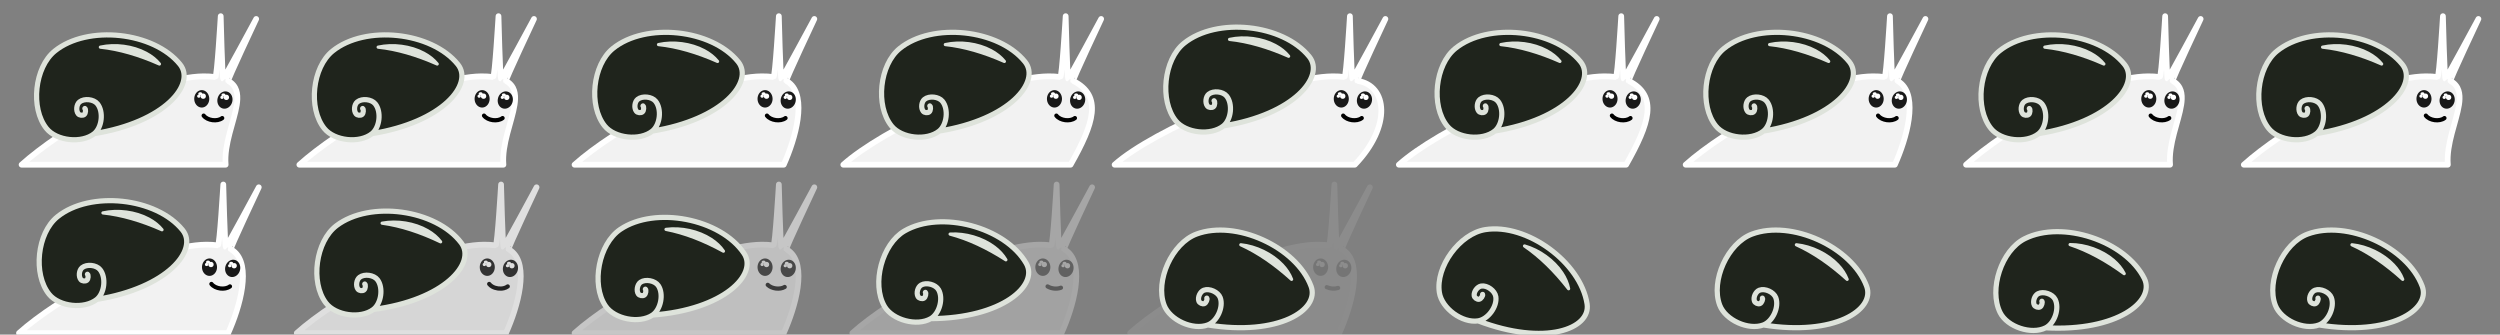 <?xml version="1.0" encoding="UTF-8" standalone="no"?>
<!-- Created with Inkscape (http://www.inkscape.org/) -->

<svg
   width="1935"
   height="259"
   viewBox="0 0 511.969 68.527"
   version="1.1"
   id="svg1"
   inkscape:version="1.4 (86a8ad7, 2024-10-11)"
   sodipodi:docname="snail-sprite-002.svg"
   inkscape:export-filename="Snail-Sprite-001.png"
   inkscape:export-xdpi="96"
   inkscape:export-ydpi="96"
   xmlns:inkscape="http://www.inkscape.org/namespaces/inkscape"
   xmlns:sodipodi="http://sodipodi.sourceforge.net/DTD/sodipodi-0.dtd"
   xmlns="http://www.w3.org/2000/svg"
   xmlns:svg="http://www.w3.org/2000/svg">
  <rect x="0" y="0" width="511.969" height="68.527" fill="#808080" stroke="none"/>
  <sodipodi:namedview
     id="namedview1"
     pagecolor="#474747"
     bordercolor="#000000"
     borderopacity="0.25"
     inkscape:showpageshadow="2"
     inkscape:pageopacity="0.0"
     inkscape:pagecheckerboard="0"
     inkscape:deskcolor="#d1d1d1"
     inkscape:document-units="mm"
     inkscape:zoom="2.8284271"
     inkscape:cx="190.21172"
     inkscape:cy="69.650018"
     inkscape:window-width="1920"
     inkscape:window-height="1009"
     inkscape:window-x="1912"
     inkscape:window-y="-8"
     inkscape:window-maximized="1"
     inkscape:current-layer="layer1"
     showguides="true">
    <inkscape:page
       x="0"
       y="0"
       width="511.969"
       height="68.527"
       id="page2"
       margin="0"
       bleed="0" />
  </sodipodi:namedview>
  <defs
     id="defs1" />
  <g
     inkscape:label="Ebene 1"
     inkscape:groupmode="layer"
     id="layer1"
     transform="translate(164.306,-65.352)">
    <g
       id="g786-3"
       transform="translate(1283.275,-437.508)">
      <path
         id="path777-5"
         style="font-variation-settings:normal;vector-effect:none;fill:#ffffff;fill-opacity:0.898;stroke:#ffffff;stroke-width:1.175;stroke-linecap:round;stroke-linejoin:round;stroke-miterlimit:4;stroke-dasharray:none;stroke-dashoffset:0;stroke-opacity:1;-inkscape-stroke:none;stop-color:#000000"
         inkscape:transform-center-x="46.860056"
         inkscape:transform-center-y="-25.573301"
         d="m -1174.644,518.486 c -11.224,0.13 -36.79,11.018 -44.68,18.105 h 49.196 c 7.602,-7.896 6.692,-16.278 0.525,-17.167 -0.215,-0.031 5.734,-12.685 5.734,-12.685 0,0 -6.615,12.297 -6.752,12.253 -0.196,-0.063 -0.515,-12.822 -0.515,-12.822 0,0 -0.745,12.515 -1.099,12.465 -0.786,-0.111 -1.59,-0.159 -2.408,-0.149 z"
         sodipodi:nodetypes="cccscccsc" />
      <g
         id="g780-5"
         transform="translate(-904.294,410.115)">
        <path
           style="fill:#000000;fill-opacity:0.898;stroke-width:0.105;-inkscape-stroke:none"
           id="path778-3"
           sodipodi:type="arc"
           sodipodi:cx="-268.60721"
           sodipodi:cy="112.98629"
           sodipodi:rx="1.537537"
           sodipodi:ry="1.783"
           sodipodi:start="0"
           sodipodi:end="6.2590314"
           sodipodi:open="true"
           sodipodi:arc-type="arc"
           d="m -267.07,112.986 a 1.538,1.783 0 0 1 -1.528,1.783 1.538,1.783 0 0 1 -1.547,-1.761 1.538,1.783 0 0 1 1.51,-1.804 1.538,1.783 0 0 1 1.565,1.74" />
        <ellipse
           id="ellipse778-2"
           style="fill:#ffffff;stroke:none;stroke-width:0.048"
           cx="-269.207"
           cy="112.44"
           rx="0.346"
           ry="0.322" />
        <ellipse
           id="ellipse779-8"
           style="fill:#ffffff;stroke:none;stroke-width:0.052"
           cx="-268.908"
           cy="111.955"
           rx="0.413"
           ry="0.322" />
        <ellipse
           id="ellipse780-2"
           style="fill:#ffffff;stroke:none;stroke-width:0.079"
           cx="-268.31"
           cy="112.44"
           rx="0.551"
           ry="0.546" />
      </g>
      <g
         id="g783-5"
         transform="translate(-902.69,410.563)">
        <path
           style="fill:#000000;fill-opacity:0.898;stroke-width:0.105;-inkscape-stroke:none"
           id="path780-3"
           sodipodi:type="arc"
           sodipodi:cx="-230.99232"
           sodipodi:cy="172.72688"
           sodipodi:rx="1.537537"
           sodipodi:ry="1.783"
           sodipodi:start="0"
           sodipodi:end="6.2590314"
           sodipodi:open="true"
           sodipodi:arc-type="arc"
           d="m -229.455,172.727 a 1.538,1.783 0 0 1 -1.528,1.783 1.538,1.783 0 0 1 -1.547,-1.761 1.538,1.783 0 0 1 1.51,-1.804 1.538,1.783 0 0 1 1.565,1.74"
           transform="rotate(13.769)" />
        <ellipse
           id="ellipse781-6"
           style="fill:#ffffff;stroke:none;stroke-width:0.048"
           cx="-266.064"
           cy="112.239"
           rx="0.346"
           ry="0.322" />
        <ellipse
           id="ellipse782-1"
           style="fill:#ffffff;stroke:none;stroke-width:0.052"
           cx="-265.765"
           cy="111.754"
           rx="0.413"
           ry="0.322" />
        <ellipse
           id="ellipse783-8"
           style="fill:#ffffff;stroke:none;stroke-width:0.079"
           cx="-265.167"
           cy="112.239"
           rx="0.551"
           ry="0.546" />
      </g>
      <path
         style="font-variation-settings:normal;fill:none;fill-opacity:0.898;stroke:#000000;stroke-width:0.865;stroke-linecap:round;stroke-linejoin:round;stroke-miterlimit:4;stroke-dasharray:none;stroke-dashoffset:0;stroke-opacity:1;stop-color:#000000"
         d="m -1168.715,527.043 c -1.014,0.776 -3.021,0.509 -3.797,-0.505"
         id="path783-6"
         sodipodi:nodetypes="cc"
         inkscape:transform-center-x="-0.03095852"
         inkscape:transform-center-y="-0.13273994" />
      <g
         id="g785-2"
         transform="translate(0,-2.117)">
        <path
           style="font-variation-settings:normal;vector-effect:none;fill:#1f241c;fill-opacity:1;stroke:#dee3db;stroke-width:1.065;stroke-linecap:round;stroke-linejoin:round;stroke-miterlimit:4;stroke-dasharray:none;stroke-dashoffset:0;stroke-opacity:1;-inkscape-stroke:none;stop-color:#000000"
           d="m -1198.953,525.612 c 0.201,0.119 0.188,0.964 -0.13,1.221 -0.316,0.26 -0.964,0.188 -1.221,-0.13 -0.514,-0.638 -0.377,-1.928 0.261,-2.443 0.956,-0.771 2.893,-0.565 3.664,0.391 1.286,1.593 0.941,4.821 -0.652,6.107 -2.549,2.057 -7.714,1.506 -9.771,-1.043 -3.343,-4.142 -2.447,-12.535 1.694,-15.878 6.691,-5.4 20.248,-3.953 25.648,2.737 3.253,4.03 -3.098,11.859 -17.572,14.183"
           id="path784-1"
           sodipodi:nodetypes="caaaaaaasc"
           inkscape:transform-center-x="-6.6267075"
           inkscape:transform-center-y="-4.4105191" />
        <path
           style="font-variation-settings:normal;vector-effect:none;fill:#dee3db;fill-opacity:1;stroke:#dee3db;stroke-width:0.661;stroke-linecap:round;stroke-linejoin:round;stroke-miterlimit:4;stroke-dasharray:none;stroke-dashoffset:0;stroke-opacity:1;-inkscape-stroke:none;stop-color:#000000"
           d="m -1195.78,513.046 c 3.048,-0.671 6.635,-0.205 9.348,1.246 1.085,0.58 2.03,1.318 2.744,2.203 -4.208,-1.859 -8.247,-3.042 -12.092,-3.449 z"
           id="path785-4"
           sodipodi:nodetypes="cscc"
           inkscape:transform-center-x="-4.1159823"
           inkscape:transform-center-y="-2.7394526" />
      </g>
    </g>
    <g
       id="g801-7"
       transform="translate(1225.067,-469.258)">
      <path
         id="path792-6"
         style="font-variation-settings:normal;vector-effect:none;fill:#ffffff;fill-opacity:0.898;stroke:#ffffff;stroke-width:1.175;stroke-linecap:round;stroke-linejoin:round;stroke-miterlimit:4;stroke-dasharray:none;stroke-dashoffset:0;stroke-opacity:1;-inkscape-stroke:none;stop-color:#000000"
         inkscape:transform-center-x="46.860056"
         inkscape:transform-center-y="-25.573301"
         d="m -1174.644,550.236 c -11.224,0.13 -34.144,11.018 -42.035,18.105 h 46.55 c 4.779,-8.428 6.624,-14.099 0.525,-17.167 -0.195,-0.098 5.734,-12.685 5.734,-12.685 0,0 -6.615,12.297 -6.752,12.253 -0.196,-0.063 -0.515,-12.822 -0.515,-12.822 0,0 -0.745,12.515 -1.099,12.465 -0.786,-0.111 -1.59,-0.159 -2.408,-0.149 z"
         sodipodi:nodetypes="cccscccsc" />
      <g
         id="g795-9"
         transform="translate(-904.823,441.865)">
        <path
           style="fill:#000000;fill-opacity:0.898;stroke-width:0.105;-inkscape-stroke:none"
           id="path793-3"
           sodipodi:type="arc"
           sodipodi:cx="-268.60721"
           sodipodi:cy="112.98629"
           sodipodi:rx="1.537537"
           sodipodi:ry="1.783"
           sodipodi:start="0"
           sodipodi:end="6.2590314"
           sodipodi:open="true"
           sodipodi:arc-type="arc"
           d="m -267.07,112.986 a 1.538,1.783 0 0 1 -1.528,1.783 1.538,1.783 0 0 1 -1.547,-1.761 1.538,1.783 0 0 1 1.51,-1.804 1.538,1.783 0 0 1 1.565,1.74" />
        <ellipse
           id="ellipse793-5"
           style="fill:#ffffff;stroke:none;stroke-width:0.048"
           cx="-269.207"
           cy="112.44"
           rx="0.346"
           ry="0.322" />
        <ellipse
           id="ellipse794-7"
           style="fill:#ffffff;stroke:none;stroke-width:0.052"
           cx="-268.908"
           cy="111.955"
           rx="0.413"
           ry="0.322" />
        <ellipse
           id="ellipse795-6"
           style="fill:#ffffff;stroke:none;stroke-width:0.079"
           cx="-268.31"
           cy="112.44"
           rx="0.551"
           ry="0.546" />
      </g>
      <g
         id="g798-6"
         transform="translate(-903.219,442.313)">
        <path
           style="fill:#000000;fill-opacity:0.898;stroke-width:0.105;-inkscape-stroke:none"
           id="path795-5"
           sodipodi:type="arc"
           sodipodi:cx="-230.99232"
           sodipodi:cy="172.72688"
           sodipodi:rx="1.537537"
           sodipodi:ry="1.783"
           sodipodi:start="0"
           sodipodi:end="6.2590314"
           sodipodi:open="true"
           sodipodi:arc-type="arc"
           d="m -229.455,172.727 a 1.538,1.783 0 0 1 -1.528,1.783 1.538,1.783 0 0 1 -1.547,-1.761 1.538,1.783 0 0 1 1.51,-1.804 1.538,1.783 0 0 1 1.565,1.74"
           transform="rotate(13.769)" />
        <ellipse
           id="ellipse796-8"
           style="fill:#ffffff;stroke:none;stroke-width:0.048"
           cx="-266.064"
           cy="112.239"
           rx="0.346"
           ry="0.322" />
        <ellipse
           id="ellipse797-2"
           style="fill:#ffffff;stroke:none;stroke-width:0.052"
           cx="-265.765"
           cy="111.754"
           rx="0.413"
           ry="0.322" />
        <ellipse
           id="ellipse798-5"
           style="fill:#ffffff;stroke:none;stroke-width:0.079"
           cx="-265.167"
           cy="112.239"
           rx="0.551"
           ry="0.546" />
      </g>
      <path
         style="font-variation-settings:normal;fill:none;fill-opacity:0.898;stroke:#000000;stroke-width:0.865;stroke-linecap:round;stroke-linejoin:round;stroke-miterlimit:4;stroke-dasharray:none;stroke-dashoffset:0;stroke-opacity:1;stop-color:#000000"
         d="m -1169.244,558.793 c -1.014,0.776 -3.021,0.509 -3.797,-0.505"
         id="path798-4"
         sodipodi:nodetypes="cc"
         inkscape:transform-center-x="-0.03095852"
         inkscape:transform-center-y="-0.13273994" />
      <g
         id="g800-4"
         transform="translate(0,62.442)">
        <path
           style="font-variation-settings:normal;vector-effect:none;fill:#1f241c;fill-opacity:1;stroke:#dee3db;stroke-width:1.065;stroke-linecap:round;stroke-linejoin:round;stroke-miterlimit:4;stroke-dasharray:none;stroke-dashoffset:0;stroke-opacity:1;-inkscape-stroke:none;stop-color:#000000"
           d="m -1198.953,493.862 c 0.201,0.119 0.188,0.964 -0.13,1.221 -0.316,0.26 -0.964,0.188 -1.221,-0.13 -0.514,-0.638 -0.377,-1.928 0.261,-2.443 0.956,-0.771 2.893,-0.565 3.664,0.391 1.286,1.593 0.941,4.821 -0.652,6.107 -2.549,2.057 -7.714,1.506 -9.771,-1.043 -3.343,-4.142 -2.447,-12.535 1.694,-15.878 6.691,-5.4 20.248,-3.953 25.648,2.737 3.253,4.03 -3.098,11.859 -17.572,14.183"
           id="path799-1"
           sodipodi:nodetypes="caaaaaaasc"
           inkscape:transform-center-x="-6.6267075"
           inkscape:transform-center-y="-4.4105191" />
        <path
           style="font-variation-settings:normal;vector-effect:none;fill:#dee3db;fill-opacity:1;stroke:#dee3db;stroke-width:0.661;stroke-linecap:round;stroke-linejoin:round;stroke-miterlimit:4;stroke-dasharray:none;stroke-dashoffset:0;stroke-opacity:1;-inkscape-stroke:none;stop-color:#000000"
           d="m -1195.78,481.296 c 3.048,-0.671 6.635,-0.205 9.348,1.246 1.085,0.58 2.03,1.318 2.744,2.203 -4.208,-1.859 -8.247,-3.042 -12.092,-3.449 z"
           id="path800-6"
           sodipodi:nodetypes="cscc"
           inkscape:transform-center-x="-4.1159823"
           inkscape:transform-center-y="-2.7394526" />
      </g>
    </g>
    <g
       id="g810-8"
       transform="translate(1166.329,-501.008)">
      <path
         id="path801-2"
         style="font-variation-settings:normal;vector-effect:none;fill:#ffffff;fill-opacity:0.898;stroke:#ffffff;stroke-width:1.175;stroke-linecap:round;stroke-linejoin:round;stroke-miterlimit:4;stroke-dasharray:none;stroke-dashoffset:0;stroke-opacity:1;-inkscape-stroke:none;stop-color:#000000"
         inkscape:transform-center-x="46.860056"
         inkscape:transform-center-y="-25.573301"
         d="m -1174.644,581.986 c -11.224,0.13 -30.44,11.018 -38.331,18.105 h 42.846 c 2.404,-5.368 4.866,-13.932 1.033,-16.839 -0.154,-0.117 -0.323,-0.226 -0.507,-0.328 -0.191,-0.105 5.734,-12.685 5.734,-12.685 0,0 -6.615,12.297 -6.752,12.253 -0.196,-0.063 -0.515,-12.822 -0.515,-12.822 0,0 -0.745,12.515 -1.099,12.465 -0.786,-0.111 -1.59,-0.159 -2.408,-0.149 z"
         sodipodi:nodetypes="ccccscccsc" />
      <g
         id="g804-5"
         transform="translate(-905.352,473.615)">
        <path
           style="fill:#000000;fill-opacity:0.898;stroke-width:0.105;-inkscape-stroke:none"
           id="path802-5"
           sodipodi:type="arc"
           sodipodi:cx="-268.60721"
           sodipodi:cy="112.98629"
           sodipodi:rx="1.537537"
           sodipodi:ry="1.783"
           sodipodi:start="0"
           sodipodi:end="6.2590314"
           sodipodi:open="true"
           sodipodi:arc-type="arc"
           d="m -267.07,112.986 a 1.538,1.783 0 0 1 -1.528,1.783 1.538,1.783 0 0 1 -1.547,-1.761 1.538,1.783 0 0 1 1.51,-1.804 1.538,1.783 0 0 1 1.565,1.74" />
        <ellipse
           id="ellipse802-4"
           style="fill:#ffffff;stroke:none;stroke-width:0.048"
           cx="-269.207"
           cy="112.44"
           rx="0.346"
           ry="0.322" />
        <ellipse
           id="ellipse803-9"
           style="fill:#ffffff;stroke:none;stroke-width:0.052"
           cx="-268.908"
           cy="111.955"
           rx="0.413"
           ry="0.322" />
        <ellipse
           id="ellipse804-1"
           style="fill:#ffffff;stroke:none;stroke-width:0.079"
           cx="-268.31"
           cy="112.44"
           rx="0.551"
           ry="0.546" />
      </g>
      <g
         id="g807-2"
         transform="translate(-903.749,474.063)">
        <path
           style="fill:#000000;fill-opacity:0.898;stroke-width:0.105;-inkscape-stroke:none"
           id="path804-5"
           sodipodi:type="arc"
           sodipodi:cx="-230.99232"
           sodipodi:cy="172.72688"
           sodipodi:rx="1.537537"
           sodipodi:ry="1.783"
           sodipodi:start="0"
           sodipodi:end="6.2590314"
           sodipodi:open="true"
           sodipodi:arc-type="arc"
           d="m -229.455,172.727 a 1.538,1.783 0 0 1 -1.528,1.783 1.538,1.783 0 0 1 -1.547,-1.761 1.538,1.783 0 0 1 1.51,-1.804 1.538,1.783 0 0 1 1.565,1.74"
           transform="rotate(13.769)" />
        <ellipse
           id="ellipse805-0"
           style="fill:#ffffff;stroke:none;stroke-width:0.048"
           cx="-266.064"
           cy="112.239"
           rx="0.346"
           ry="0.322" />
        <ellipse
           id="ellipse806-8"
           style="fill:#ffffff;stroke:none;stroke-width:0.052"
           cx="-265.765"
           cy="111.754"
           rx="0.413"
           ry="0.322" />
        <ellipse
           id="ellipse807-3"
           style="fill:#ffffff;stroke:none;stroke-width:0.079"
           cx="-265.167"
           cy="112.239"
           rx="0.551"
           ry="0.546" />
      </g>
      <path
         style="font-variation-settings:normal;fill:none;fill-opacity:0.898;stroke:#000000;stroke-width:0.865;stroke-linecap:round;stroke-linejoin:round;stroke-miterlimit:4;stroke-dasharray:none;stroke-dashoffset:0;stroke-opacity:1;stop-color:#000000"
         d="m -1169.773,590.543 c -1.014,0.776 -3.021,0.509 -3.797,-0.505"
         id="path807-9"
         sodipodi:nodetypes="cc"
         inkscape:transform-center-x="-0.03095852"
         inkscape:transform-center-y="-0.13273994" />
      <g
         id="g809-3"
         transform="translate(0,125.942)">
        <path
           style="font-variation-settings:normal;vector-effect:none;fill:#1f241c;fill-opacity:1;stroke:#dee3db;stroke-width:1.065;stroke-linecap:round;stroke-linejoin:round;stroke-miterlimit:4;stroke-dasharray:none;stroke-dashoffset:0;stroke-opacity:1;-inkscape-stroke:none;stop-color:#000000"
           d="m -1198.953,462.112 c 0.201,0.119 0.188,0.964 -0.13,1.221 -0.316,0.26 -0.964,0.188 -1.221,-0.13 -0.514,-0.638 -0.377,-1.928 0.261,-2.443 0.956,-0.771 2.893,-0.565 3.664,0.391 1.286,1.593 0.941,4.821 -0.652,6.107 -2.549,2.057 -7.714,1.506 -9.771,-1.043 -3.343,-4.142 -2.447,-12.535 1.694,-15.878 6.691,-5.4 20.248,-3.953 25.648,2.737 3.253,4.03 -3.098,11.859 -17.572,14.183"
           id="path808-9"
           sodipodi:nodetypes="caaaaaaasc"
           inkscape:transform-center-x="-6.6267075"
           inkscape:transform-center-y="-4.4105191" />
        <path
           style="font-variation-settings:normal;vector-effect:none;fill:#dee3db;fill-opacity:1;stroke:#dee3db;stroke-width:0.661;stroke-linecap:round;stroke-linejoin:round;stroke-miterlimit:4;stroke-dasharray:none;stroke-dashoffset:0;stroke-opacity:1;-inkscape-stroke:none;stop-color:#000000"
           d="m -1195.78,449.546 c 3.048,-0.671 6.635,-0.205 9.348,1.246 1.085,0.58 2.03,1.318 2.744,2.203 -4.208,-1.859 -8.247,-3.042 -12.092,-3.449 z"
           id="path809-6"
           sodipodi:nodetypes="cscc"
           inkscape:transform-center-x="-4.1159823"
           inkscape:transform-center-y="-2.7394526" />
      </g>
    </g>
    <g
       id="g819-9"
       transform="translate(1108.915,-538.05)">
      <path
         id="path810-5"
         style="font-variation-settings:normal;vector-effect:none;fill:#ffffff;fill-opacity:0.898;stroke:#ffffff;stroke-width:1.175;stroke-linecap:round;stroke-linejoin:round;stroke-miterlimit:4;stroke-dasharray:none;stroke-dashoffset:0;stroke-opacity:1;-inkscape-stroke:none;stop-color:#000000"
         inkscape:transform-center-x="46.860056"
         inkscape:transform-center-y="-25.573301"
         d="m -1174.644,619.028 c -11.224,0.13 -29.382,11.018 -37.272,18.105 h 41.788 c -0.348,-4.265 1.755,-8.811 2.288,-12.282 0.062,-0.405 0.103,-0.795 0.116,-1.169 0.03,-0.865 -0.089,-1.641 -0.436,-2.299 -0.216,-0.411 -0.522,-0.776 -0.935,-1.089 -0.154,-0.117 -0.323,-0.226 -0.507,-0.328 -0.191,-0.105 5.734,-12.685 5.734,-12.685 0,0 -6.615,12.297 -6.752,12.253 -0.196,-0.063 -0.515,-12.822 -0.515,-12.822 0,0 -0.745,12.515 -1.099,12.465 -0.786,-0.111 -1.59,-0.159 -2.408,-0.149 z"
         sodipodi:nodetypes="cccssscscccsc" />
      <g
         id="g813-3"
         transform="translate(-905.881,510.656)">
        <path
           style="fill:#000000;fill-opacity:0.898;stroke-width:0.105;-inkscape-stroke:none"
           id="path811-2"
           sodipodi:type="arc"
           sodipodi:cx="-268.60721"
           sodipodi:cy="112.98629"
           sodipodi:rx="1.537537"
           sodipodi:ry="1.783"
           sodipodi:start="0"
           sodipodi:end="6.2590314"
           sodipodi:open="true"
           sodipodi:arc-type="arc"
           d="m -267.07,112.986 a 1.538,1.783 0 0 1 -1.528,1.783 1.538,1.783 0 0 1 -1.547,-1.761 1.538,1.783 0 0 1 1.51,-1.804 1.538,1.783 0 0 1 1.565,1.74" />
        <ellipse
           id="ellipse811-5"
           style="fill:#ffffff;stroke:none;stroke-width:0.048"
           cx="-269.207"
           cy="112.44"
           rx="0.346"
           ry="0.322" />
        <ellipse
           id="ellipse812-2"
           style="fill:#ffffff;stroke:none;stroke-width:0.052"
           cx="-268.908"
           cy="111.955"
           rx="0.413"
           ry="0.322" />
        <ellipse
           id="ellipse813-5"
           style="fill:#ffffff;stroke:none;stroke-width:0.079"
           cx="-268.31"
           cy="112.44"
           rx="0.551"
           ry="0.546" />
      </g>
      <g
         id="g816-8"
         transform="translate(-904.278,511.105)">
        <path
           style="fill:#000000;fill-opacity:0.898;stroke-width:0.105;-inkscape-stroke:none"
           id="path813-6"
           sodipodi:type="arc"
           sodipodi:cx="-230.99232"
           sodipodi:cy="172.72688"
           sodipodi:rx="1.537537"
           sodipodi:ry="1.783"
           sodipodi:start="0"
           sodipodi:end="6.2590314"
           sodipodi:open="true"
           sodipodi:arc-type="arc"
           d="m -229.455,172.727 a 1.538,1.783 0 0 1 -1.528,1.783 1.538,1.783 0 0 1 -1.547,-1.761 1.538,1.783 0 0 1 1.51,-1.804 1.538,1.783 0 0 1 1.565,1.74"
           transform="rotate(13.769)" />
        <ellipse
           id="ellipse814-7"
           style="fill:#ffffff;stroke:none;stroke-width:0.048"
           cx="-266.064"
           cy="112.239"
           rx="0.346"
           ry="0.322" />
        <ellipse
           id="ellipse815-7"
           style="fill:#ffffff;stroke:none;stroke-width:0.052"
           cx="-265.765"
           cy="111.754"
           rx="0.413"
           ry="0.322" />
        <ellipse
           id="ellipse816-2"
           style="fill:#ffffff;stroke:none;stroke-width:0.079"
           cx="-265.167"
           cy="112.239"
           rx="0.551"
           ry="0.546" />
      </g>
      <path
         style="font-variation-settings:normal;fill:none;fill-opacity:0.898;stroke:#000000;stroke-width:0.865;stroke-linecap:round;stroke-linejoin:round;stroke-miterlimit:4;stroke-dasharray:none;stroke-dashoffset:0;stroke-opacity:1;stop-color:#000000"
         d="m -1170.302,627.585 c -1.014,0.776 -3.021,0.509 -3.797,-0.505"
         id="path816-2"
         sodipodi:nodetypes="cc"
         inkscape:transform-center-x="-0.03095852"
         inkscape:transform-center-y="-0.13273994" />
      <g
         id="g818-9"
         transform="translate(0,195.263)">
        <path
           style="font-variation-settings:normal;vector-effect:none;fill:#1f241c;fill-opacity:1;stroke:#dee3db;stroke-width:1.065;stroke-linecap:round;stroke-linejoin:round;stroke-miterlimit:4;stroke-dasharray:none;stroke-dashoffset:0;stroke-opacity:1;-inkscape-stroke:none;stop-color:#000000"
           d="m -1198.953,430.362 c 0.201,0.119 0.188,0.964 -0.13,1.221 -0.316,0.26 -0.964,0.188 -1.221,-0.13 -0.514,-0.638 -0.377,-1.928 0.261,-2.443 0.956,-0.771 2.893,-0.565 3.664,0.391 1.286,1.593 0.941,4.821 -0.652,6.107 -2.549,2.057 -7.714,1.506 -9.771,-1.043 -3.343,-4.142 -2.447,-12.535 1.694,-15.878 6.691,-5.4 20.248,-3.953 25.648,2.737 3.253,4.03 -3.098,11.859 -17.572,14.183"
           id="path817-4"
           sodipodi:nodetypes="caaaaaaasc"
           inkscape:transform-center-x="-6.6267075"
           inkscape:transform-center-y="-4.4105191" />
        <path
           style="font-variation-settings:normal;vector-effect:none;fill:#dee3db;fill-opacity:1;stroke:#dee3db;stroke-width:0.661;stroke-linecap:round;stroke-linejoin:round;stroke-miterlimit:4;stroke-dasharray:none;stroke-dashoffset:0;stroke-opacity:1;-inkscape-stroke:none;stop-color:#000000"
           d="m -1195.78,417.796 c 3.048,-0.671 6.635,-0.205 9.348,1.246 1.085,0.58 2.03,1.318 2.744,2.203 -4.208,-1.859 -8.247,-3.042 -12.092,-3.449 z"
           id="path818-1"
           sodipodi:nodetypes="cscc"
           inkscape:transform-center-x="-4.1159823"
           inkscape:transform-center-y="-2.7394526" />
      </g>
    </g>
    <g
       id="g837-1"
       transform="translate(1338.838,-469.258)">
      <path
         id="path828-5"
         style="font-variation-settings:normal;vector-effect:none;fill:#ffffff;fill-opacity:0.898;stroke:#ffffff;stroke-width:1.175;stroke-linecap:round;stroke-linejoin:round;stroke-miterlimit:4;stroke-dasharray:none;stroke-dashoffset:0;stroke-opacity:1;-inkscape-stroke:none;stop-color:#000000"
         inkscape:transform-center-x="46.860056"
         inkscape:transform-center-y="-25.573301"
         d="m -1174.644,550.236 c -11.224,0.13 -34.144,11.018 -42.035,18.105 h 46.55 c 4.779,-8.428 6.624,-14.099 0.525,-17.167 -0.195,-0.098 5.734,-12.685 5.734,-12.685 0,0 -6.615,12.297 -6.752,12.253 -0.196,-0.063 -0.515,-12.822 -0.515,-12.822 0,0 -0.745,12.515 -1.099,12.465 -0.786,-0.111 -1.59,-0.159 -2.408,-0.149 z"
         sodipodi:nodetypes="cccscccsc" />
      <g
         id="g831-0"
         transform="translate(-904.823,441.865)">
        <path
           style="fill:#000000;fill-opacity:0.898;stroke-width:0.105;-inkscape-stroke:none"
           id="path829-3"
           sodipodi:type="arc"
           sodipodi:cx="-268.60721"
           sodipodi:cy="112.98629"
           sodipodi:rx="1.537537"
           sodipodi:ry="1.783"
           sodipodi:start="0"
           sodipodi:end="6.2590314"
           sodipodi:open="true"
           sodipodi:arc-type="arc"
           d="m -267.07,112.986 a 1.538,1.783 0 0 1 -1.528,1.783 1.538,1.783 0 0 1 -1.547,-1.761 1.538,1.783 0 0 1 1.51,-1.804 1.538,1.783 0 0 1 1.565,1.74" />
        <ellipse
           id="ellipse829-6"
           style="fill:#ffffff;stroke:none;stroke-width:0.048"
           cx="-269.207"
           cy="112.44"
           rx="0.346"
           ry="0.322" />
        <ellipse
           id="ellipse830-4"
           style="fill:#ffffff;stroke:none;stroke-width:0.052"
           cx="-268.908"
           cy="111.955"
           rx="0.413"
           ry="0.322" />
        <ellipse
           id="ellipse831-9"
           style="fill:#ffffff;stroke:none;stroke-width:0.079"
           cx="-268.31"
           cy="112.44"
           rx="0.551"
           ry="0.546" />
      </g>
      <g
         id="g834-2"
         transform="translate(-903.219,442.313)">
        <path
           style="fill:#000000;fill-opacity:0.898;stroke-width:0.105;-inkscape-stroke:none"
           id="path831-9"
           sodipodi:type="arc"
           sodipodi:cx="-230.99232"
           sodipodi:cy="172.72688"
           sodipodi:rx="1.537537"
           sodipodi:ry="1.783"
           sodipodi:start="0"
           sodipodi:end="6.2590314"
           sodipodi:open="true"
           sodipodi:arc-type="arc"
           d="m -229.455,172.727 a 1.538,1.783 0 0 1 -1.528,1.783 1.538,1.783 0 0 1 -1.547,-1.761 1.538,1.783 0 0 1 1.51,-1.804 1.538,1.783 0 0 1 1.565,1.74"
           transform="rotate(13.769)" />
        <ellipse
           id="ellipse832-3"
           style="fill:#ffffff;stroke:none;stroke-width:0.048"
           cx="-266.064"
           cy="112.239"
           rx="0.346"
           ry="0.322" />
        <ellipse
           id="ellipse833-4"
           style="fill:#ffffff;stroke:none;stroke-width:0.052"
           cx="-265.765"
           cy="111.754"
           rx="0.413"
           ry="0.322" />
        <ellipse
           id="ellipse834-4"
           style="fill:#ffffff;stroke:none;stroke-width:0.079"
           cx="-265.167"
           cy="112.239"
           rx="0.551"
           ry="0.546" />
      </g>
      <path
         style="font-variation-settings:normal;fill:none;fill-opacity:0.898;stroke:#000000;stroke-width:0.865;stroke-linecap:round;stroke-linejoin:round;stroke-miterlimit:4;stroke-dasharray:none;stroke-dashoffset:0;stroke-opacity:1;stop-color:#000000"
         d="m -1169.244,558.793 c -1.014,0.776 -3.021,0.509 -3.797,-0.505"
         id="path834-0"
         sodipodi:nodetypes="cc"
         inkscape:transform-center-x="-0.03095852"
         inkscape:transform-center-y="-0.13273994" />
      <g
         id="g836-5"
         transform="translate(0,62.442)">
        <path
           style="font-variation-settings:normal;vector-effect:none;fill:#1f241c;fill-opacity:1;stroke:#dee3db;stroke-width:1.065;stroke-linecap:round;stroke-linejoin:round;stroke-miterlimit:4;stroke-dasharray:none;stroke-dashoffset:0;stroke-opacity:1;-inkscape-stroke:none;stop-color:#000000"
           d="m -1198.953,493.862 c 0.201,0.119 0.188,0.964 -0.13,1.221 -0.316,0.26 -0.964,0.188 -1.221,-0.13 -0.514,-0.638 -0.377,-1.928 0.261,-2.443 0.956,-0.771 2.893,-0.565 3.664,0.391 1.286,1.593 0.941,4.821 -0.652,6.107 -2.549,2.057 -7.714,1.506 -9.771,-1.043 -3.343,-4.142 -2.447,-12.535 1.694,-15.878 6.691,-5.4 20.248,-3.953 25.648,2.737 3.253,4.03 -3.098,11.859 -17.572,14.183"
           id="path835-9"
           sodipodi:nodetypes="caaaaaaasc"
           inkscape:transform-center-x="-6.6267075"
           inkscape:transform-center-y="-4.4105191" />
        <path
           style="font-variation-settings:normal;vector-effect:none;fill:#dee3db;fill-opacity:1;stroke:#dee3db;stroke-width:0.661;stroke-linecap:round;stroke-linejoin:round;stroke-miterlimit:4;stroke-dasharray:none;stroke-dashoffset:0;stroke-opacity:1;-inkscape-stroke:none;stop-color:#000000"
           d="m -1195.78,481.296 c 3.048,-0.671 6.635,-0.205 9.348,1.246 1.085,0.58 2.03,1.318 2.744,2.203 -4.208,-1.859 -8.247,-3.042 -12.092,-3.449 z"
           id="path836-6"
           sodipodi:nodetypes="cscc"
           inkscape:transform-center-x="-4.1159823"
           inkscape:transform-center-y="-2.7394526" />
      </g>
    </g>
    <g
       id="g846-8"
       transform="translate(1393.871,-501.008)">
      <path
         id="path837-8"
         style="font-variation-settings:normal;vector-effect:none;fill:#ffffff;fill-opacity:0.898;stroke:#ffffff;stroke-width:1.175;stroke-linecap:round;stroke-linejoin:round;stroke-miterlimit:4;stroke-dasharray:none;stroke-dashoffset:0;stroke-opacity:1;-inkscape-stroke:none;stop-color:#000000"
         inkscape:transform-center-x="46.860056"
         inkscape:transform-center-y="-25.573301"
         d="m -1174.644,581.986 c -11.224,0.13 -30.44,11.018 -38.331,18.105 h 42.846 c 2.404,-5.368 4.866,-13.932 1.033,-16.839 -0.154,-0.117 -0.323,-0.226 -0.507,-0.328 -0.191,-0.105 5.734,-12.685 5.734,-12.685 0,0 -6.615,12.297 -6.752,12.253 -0.196,-0.063 -0.515,-12.822 -0.515,-12.822 0,0 -0.745,12.515 -1.099,12.465 -0.786,-0.111 -1.59,-0.159 -2.408,-0.149 z"
         sodipodi:nodetypes="ccccscccsc" />
      <g
         id="g840-7"
         transform="translate(-905.352,473.615)">
        <path
           style="fill:#000000;fill-opacity:0.898;stroke-width:0.105;-inkscape-stroke:none"
           id="path838-5"
           sodipodi:type="arc"
           sodipodi:cx="-268.60721"
           sodipodi:cy="112.98629"
           sodipodi:rx="1.537537"
           sodipodi:ry="1.783"
           sodipodi:start="0"
           sodipodi:end="6.2590314"
           sodipodi:open="true"
           sodipodi:arc-type="arc"
           d="m -267.07,112.986 a 1.538,1.783 0 0 1 -1.528,1.783 1.538,1.783 0 0 1 -1.547,-1.761 1.538,1.783 0 0 1 1.51,-1.804 1.538,1.783 0 0 1 1.565,1.74" />
        <ellipse
           id="ellipse838-8"
           style="fill:#ffffff;stroke:none;stroke-width:0.048"
           cx="-269.207"
           cy="112.44"
           rx="0.346"
           ry="0.322" />
        <ellipse
           id="ellipse839-1"
           style="fill:#ffffff;stroke:none;stroke-width:0.052"
           cx="-268.908"
           cy="111.955"
           rx="0.413"
           ry="0.322" />
        <ellipse
           id="ellipse840-2"
           style="fill:#ffffff;stroke:none;stroke-width:0.079"
           cx="-268.31"
           cy="112.44"
           rx="0.551"
           ry="0.546" />
      </g>
      <g
         id="g843-5"
         transform="translate(-903.749,474.063)">
        <path
           style="fill:#000000;fill-opacity:0.898;stroke-width:0.105;-inkscape-stroke:none"
           id="path840-7"
           sodipodi:type="arc"
           sodipodi:cx="-230.99232"
           sodipodi:cy="172.72688"
           sodipodi:rx="1.537537"
           sodipodi:ry="1.783"
           sodipodi:start="0"
           sodipodi:end="6.2590314"
           sodipodi:open="true"
           sodipodi:arc-type="arc"
           d="m -229.455,172.727 a 1.538,1.783 0 0 1 -1.528,1.783 1.538,1.783 0 0 1 -1.547,-1.761 1.538,1.783 0 0 1 1.51,-1.804 1.538,1.783 0 0 1 1.565,1.74"
           transform="rotate(13.769)" />
        <ellipse
           id="ellipse841-4"
           style="fill:#ffffff;stroke:none;stroke-width:0.048"
           cx="-266.064"
           cy="112.239"
           rx="0.346"
           ry="0.322" />
        <ellipse
           id="ellipse842-4"
           style="fill:#ffffff;stroke:none;stroke-width:0.052"
           cx="-265.765"
           cy="111.754"
           rx="0.413"
           ry="0.322" />
        <ellipse
           id="ellipse843-4"
           style="fill:#ffffff;stroke:none;stroke-width:0.079"
           cx="-265.167"
           cy="112.239"
           rx="0.551"
           ry="0.546" />
      </g>
      <path
         style="font-variation-settings:normal;fill:none;fill-opacity:0.898;stroke:#000000;stroke-width:0.865;stroke-linecap:round;stroke-linejoin:round;stroke-miterlimit:4;stroke-dasharray:none;stroke-dashoffset:0;stroke-opacity:1;stop-color:#000000"
         d="m -1169.773,590.543 c -1.014,0.776 -3.021,0.509 -3.797,-0.505"
         id="path843-4"
         sodipodi:nodetypes="cc"
         inkscape:transform-center-x="-0.03095852"
         inkscape:transform-center-y="-0.13273994" />
      <g
         id="g845-4"
         transform="translate(0,125.942)">
        <path
           style="font-variation-settings:normal;vector-effect:none;fill:#1f241c;fill-opacity:1;stroke:#dee3db;stroke-width:1.065;stroke-linecap:round;stroke-linejoin:round;stroke-miterlimit:4;stroke-dasharray:none;stroke-dashoffset:0;stroke-opacity:1;-inkscape-stroke:none;stop-color:#000000"
           d="m -1198.953,462.112 c 0.201,0.119 0.188,0.964 -0.13,1.221 -0.316,0.26 -0.964,0.188 -1.221,-0.13 -0.514,-0.638 -0.377,-1.928 0.261,-2.443 0.956,-0.771 2.893,-0.565 3.664,0.391 1.286,1.593 0.941,4.821 -0.652,6.107 -2.549,2.057 -7.714,1.506 -9.771,-1.043 -3.343,-4.142 -2.447,-12.535 1.694,-15.878 6.691,-5.4 20.248,-3.953 25.648,2.737 3.253,4.03 -3.098,11.859 -17.572,14.183"
           id="path844-2"
           sodipodi:nodetypes="caaaaaaasc"
           inkscape:transform-center-x="-6.6267075"
           inkscape:transform-center-y="-4.4105191" />
        <path
           style="font-variation-settings:normal;vector-effect:none;fill:#dee3db;fill-opacity:1;stroke:#dee3db;stroke-width:0.661;stroke-linecap:round;stroke-linejoin:round;stroke-miterlimit:4;stroke-dasharray:none;stroke-dashoffset:0;stroke-opacity:1;-inkscape-stroke:none;stop-color:#000000"
           d="m -1195.78,449.546 c 3.048,-0.671 6.635,-0.205 9.348,1.246 1.085,0.58 2.03,1.318 2.744,2.203 -4.208,-1.859 -8.247,-3.042 -12.092,-3.449 z"
           id="path845-9"
           sodipodi:nodetypes="cscc"
           inkscape:transform-center-x="-4.1159823"
           inkscape:transform-center-y="-2.7394526" />
      </g>
    </g>
    <g
       id="g855-7"
       transform="translate(1450.227,-538.05)">
      <path
         id="path846-8"
         style="font-variation-settings:normal;vector-effect:none;fill:#ffffff;fill-opacity:0.898;stroke:#ffffff;stroke-width:1.175;stroke-linecap:round;stroke-linejoin:round;stroke-miterlimit:4;stroke-dasharray:none;stroke-dashoffset:0;stroke-opacity:1;-inkscape-stroke:none;stop-color:#000000"
         inkscape:transform-center-x="46.860056"
         inkscape:transform-center-y="-25.573301"
         d="m -1174.644,619.028 c -11.224,0.13 -29.382,11.018 -37.272,18.105 h 41.788 c -0.348,-4.265 1.755,-8.811 2.288,-12.282 0.062,-0.405 0.103,-0.795 0.116,-1.169 0.03,-0.865 -0.089,-1.641 -0.436,-2.299 -0.216,-0.411 -0.522,-0.776 -0.935,-1.089 -0.154,-0.117 -0.323,-0.226 -0.507,-0.328 -0.191,-0.105 5.734,-12.685 5.734,-12.685 0,0 -6.615,12.297 -6.752,12.253 -0.196,-0.063 -0.515,-12.822 -0.515,-12.822 0,0 -0.745,12.515 -1.099,12.465 -0.786,-0.111 -1.59,-0.159 -2.408,-0.149 z"
         sodipodi:nodetypes="cccssscscccsc" />
      <g
         id="g849-7"
         transform="translate(-905.881,510.656)">
        <path
           style="fill:#000000;fill-opacity:0.898;stroke-width:0.105;-inkscape-stroke:none"
           id="path847-3"
           sodipodi:type="arc"
           sodipodi:cx="-268.60721"
           sodipodi:cy="112.98629"
           sodipodi:rx="1.537537"
           sodipodi:ry="1.783"
           sodipodi:start="0"
           sodipodi:end="6.2590314"
           sodipodi:open="true"
           sodipodi:arc-type="arc"
           d="m -267.07,112.986 a 1.538,1.783 0 0 1 -1.528,1.783 1.538,1.783 0 0 1 -1.547,-1.761 1.538,1.783 0 0 1 1.51,-1.804 1.538,1.783 0 0 1 1.565,1.74" />
        <ellipse
           id="ellipse847-0"
           style="fill:#ffffff;stroke:none;stroke-width:0.048"
           cx="-269.207"
           cy="112.44"
           rx="0.346"
           ry="0.322" />
        <ellipse
           id="ellipse848-3"
           style="fill:#ffffff;stroke:none;stroke-width:0.052"
           cx="-268.908"
           cy="111.955"
           rx="0.413"
           ry="0.322" />
        <ellipse
           id="ellipse849-8"
           style="fill:#ffffff;stroke:none;stroke-width:0.079"
           cx="-268.31"
           cy="112.44"
           rx="0.551"
           ry="0.546" />
      </g>
      <g
         id="g852-2"
         transform="translate(-904.278,511.105)">
        <path
           style="fill:#000000;fill-opacity:0.898;stroke-width:0.105;-inkscape-stroke:none"
           id="path849-5"
           sodipodi:type="arc"
           sodipodi:cx="-230.99232"
           sodipodi:cy="172.72688"
           sodipodi:rx="1.537537"
           sodipodi:ry="1.783"
           sodipodi:start="0"
           sodipodi:end="6.2590314"
           sodipodi:open="true"
           sodipodi:arc-type="arc"
           d="m -229.455,172.727 a 1.538,1.783 0 0 1 -1.528,1.783 1.538,1.783 0 0 1 -1.547,-1.761 1.538,1.783 0 0 1 1.51,-1.804 1.538,1.783 0 0 1 1.565,1.74"
           transform="rotate(13.769)" />
        <ellipse
           id="ellipse850-2"
           style="fill:#ffffff;stroke:none;stroke-width:0.048"
           cx="-266.064"
           cy="112.239"
           rx="0.346"
           ry="0.322" />
        <ellipse
           id="ellipse851-0"
           style="fill:#ffffff;stroke:none;stroke-width:0.052"
           cx="-265.765"
           cy="111.754"
           rx="0.413"
           ry="0.322" />
        <ellipse
           id="ellipse852-3"
           style="fill:#ffffff;stroke:none;stroke-width:0.079"
           cx="-265.167"
           cy="112.239"
           rx="0.551"
           ry="0.546" />
      </g>
      <path
         style="font-variation-settings:normal;fill:none;fill-opacity:0.898;stroke:#000000;stroke-width:0.865;stroke-linecap:round;stroke-linejoin:round;stroke-miterlimit:4;stroke-dasharray:none;stroke-dashoffset:0;stroke-opacity:1;stop-color:#000000"
         d="m -1170.302,627.585 c -1.014,0.776 -3.021,0.509 -3.797,-0.505"
         id="path852-7"
         sodipodi:nodetypes="cc"
         inkscape:transform-center-x="-0.03095852"
         inkscape:transform-center-y="-0.13273994" />
      <g
         id="g854-2"
         transform="translate(0,195.263)">
        <path
           style="font-variation-settings:normal;vector-effect:none;fill:#1f241c;fill-opacity:1;stroke:#dee3db;stroke-width:1.065;stroke-linecap:round;stroke-linejoin:round;stroke-miterlimit:4;stroke-dasharray:none;stroke-dashoffset:0;stroke-opacity:1;-inkscape-stroke:none;stop-color:#000000"
           d="m -1198.953,430.362 c 0.201,0.119 0.188,0.964 -0.13,1.221 -0.316,0.26 -0.964,0.188 -1.221,-0.13 -0.514,-0.638 -0.377,-1.928 0.261,-2.443 0.956,-0.771 2.893,-0.565 3.664,0.391 1.286,1.593 0.941,4.821 -0.652,6.107 -2.549,2.057 -7.714,1.506 -9.771,-1.043 -3.343,-4.142 -2.447,-12.535 1.694,-15.878 6.691,-5.4 20.248,-3.953 25.648,2.737 3.253,4.03 -3.098,11.859 -17.572,14.183"
           id="path853-9"
           sodipodi:nodetypes="caaaaaaasc"
           inkscape:transform-center-x="-6.6267075"
           inkscape:transform-center-y="-4.4105191" />
        <path
           style="font-variation-settings:normal;vector-effect:none;fill:#dee3db;fill-opacity:1;stroke:#dee3db;stroke-width:0.661;stroke-linecap:round;stroke-linejoin:round;stroke-miterlimit:4;stroke-dasharray:none;stroke-dashoffset:0;stroke-opacity:1;-inkscape-stroke:none;stop-color:#000000"
           d="m -1195.78,417.796 c 3.048,-0.671 6.635,-0.205 9.348,1.246 1.085,0.58 2.03,1.318 2.744,2.203 -4.208,-1.859 -8.247,-3.042 -12.092,-3.449 z"
           id="path854-7"
           sodipodi:nodetypes="cscc"
           inkscape:transform-center-x="-4.1159823"
           inkscape:transform-center-y="-2.7394526" />
      </g>
    </g>
    <g
       id="g864-3"
       transform="translate(1507.113,-575.092)">
      <path
         id="path855-2"
         style="font-variation-settings:normal;vector-effect:none;fill:#ffffff;fill-opacity:0.898;stroke:#ffffff;stroke-width:1.175;stroke-linecap:round;stroke-linejoin:round;stroke-miterlimit:4;stroke-dasharray:none;stroke-dashoffset:0;stroke-opacity:1;-inkscape-stroke:none;stop-color:#000000"
         inkscape:transform-center-x="46.860056"
         inkscape:transform-center-y="-25.573301"
         d="m -1174.644,656.07 c -11.224,0.13 -29.382,11.018 -37.272,18.105 h 41.788 c -0.348,-4.265 1.755,-8.811 2.288,-12.282 0.062,-0.405 0.103,-0.795 0.116,-1.169 0.03,-0.865 -0.089,-1.641 -0.436,-2.299 -0.216,-0.411 -0.522,-0.776 -0.935,-1.089 -0.154,-0.117 -0.323,-0.226 -0.507,-0.328 -0.191,-0.105 5.734,-12.685 5.734,-12.685 0,0 -6.615,12.297 -6.752,12.253 -0.196,-0.063 -0.515,-12.822 -0.515,-12.822 0,0 -0.745,12.515 -1.099,12.465 -0.786,-0.111 -1.59,-0.159 -2.408,-0.149 z"
         sodipodi:nodetypes="cccssscscccsc" />
      <g
         id="g858-1"
         transform="translate(-906.41,547.698)">
        <path
           style="fill:#000000;fill-opacity:0.898;stroke-width:0.105;-inkscape-stroke:none"
           id="path856-1"
           sodipodi:type="arc"
           sodipodi:cx="-268.60721"
           sodipodi:cy="112.98629"
           sodipodi:rx="1.537537"
           sodipodi:ry="1.783"
           sodipodi:start="0"
           sodipodi:end="6.2590314"
           sodipodi:open="true"
           sodipodi:arc-type="arc"
           d="m -267.07,112.986 a 1.538,1.783 0 0 1 -1.528,1.783 1.538,1.783 0 0 1 -1.547,-1.761 1.538,1.783 0 0 1 1.51,-1.804 1.538,1.783 0 0 1 1.565,1.74" />
        <ellipse
           id="ellipse856-3"
           style="fill:#ffffff;stroke:none;stroke-width:0.048"
           cx="-269.207"
           cy="112.44"
           rx="0.346"
           ry="0.322" />
        <ellipse
           id="ellipse857-2"
           style="fill:#ffffff;stroke:none;stroke-width:0.052"
           cx="-268.908"
           cy="111.955"
           rx="0.413"
           ry="0.322" />
        <ellipse
           id="ellipse858-5"
           style="fill:#ffffff;stroke:none;stroke-width:0.079"
           cx="-268.31"
           cy="112.44"
           rx="0.551"
           ry="0.546" />
      </g>
      <g
         id="g861-3"
         transform="translate(-904.807,548.146)">
        <path
           style="fill:#000000;fill-opacity:0.898;stroke-width:0.105;-inkscape-stroke:none"
           id="path858-5"
           sodipodi:type="arc"
           sodipodi:cx="-230.99232"
           sodipodi:cy="172.72688"
           sodipodi:rx="1.537537"
           sodipodi:ry="1.783"
           sodipodi:start="0"
           sodipodi:end="6.2590314"
           sodipodi:open="true"
           sodipodi:arc-type="arc"
           d="m -229.455,172.727 a 1.538,1.783 0 0 1 -1.528,1.783 1.538,1.783 0 0 1 -1.547,-1.761 1.538,1.783 0 0 1 1.51,-1.804 1.538,1.783 0 0 1 1.565,1.74"
           transform="rotate(13.769)" />
        <ellipse
           id="ellipse859-1"
           style="fill:#ffffff;stroke:none;stroke-width:0.048"
           cx="-266.064"
           cy="112.239"
           rx="0.346"
           ry="0.322" />
        <ellipse
           id="ellipse860-2"
           style="fill:#ffffff;stroke:none;stroke-width:0.052"
           cx="-265.765"
           cy="111.754"
           rx="0.413"
           ry="0.322" />
        <ellipse
           id="ellipse861-2"
           style="fill:#ffffff;stroke:none;stroke-width:0.079"
           cx="-265.167"
           cy="112.239"
           rx="0.551"
           ry="0.546" />
      </g>
      <path
         style="font-variation-settings:normal;fill:none;fill-opacity:0.898;stroke:#000000;stroke-width:0.865;stroke-linecap:round;stroke-linejoin:round;stroke-miterlimit:4;stroke-dasharray:none;stroke-dashoffset:0;stroke-opacity:1;stop-color:#000000"
         d="m -1170.831,664.627 c -1.014,0.776 -3.021,0.509 -3.797,-0.505"
         id="path861-2"
         sodipodi:nodetypes="cc"
         inkscape:transform-center-x="-0.03095852"
         inkscape:transform-center-y="-0.13273994" />
      <g
         id="g863-6"
         transform="translate(0,232.304)">
        <path
           style="font-variation-settings:normal;vector-effect:none;fill:#1f241c;fill-opacity:1;stroke:#dee3db;stroke-width:1.065;stroke-linecap:round;stroke-linejoin:round;stroke-miterlimit:4;stroke-dasharray:none;stroke-dashoffset:0;stroke-opacity:1;-inkscape-stroke:none;stop-color:#000000"
           d="m -1198.953,430.362 c 0.201,0.119 0.188,0.964 -0.13,1.221 -0.316,0.26 -0.964,0.188 -1.221,-0.13 -0.514,-0.638 -0.377,-1.928 0.261,-2.443 0.956,-0.771 2.893,-0.565 3.664,0.391 1.286,1.593 0.941,4.821 -0.652,6.107 -2.549,2.057 -7.714,1.506 -9.771,-1.043 -3.343,-4.142 -2.447,-12.535 1.694,-15.878 6.691,-5.4 20.248,-3.953 25.648,2.737 3.253,4.03 -3.098,11.859 -17.572,14.183"
           id="path862-4"
           sodipodi:nodetypes="caaaaaaasc"
           inkscape:transform-center-x="-6.6267075"
           inkscape:transform-center-y="-4.4105191" />
        <path
           style="font-variation-settings:normal;vector-effect:none;fill:#dee3db;fill-opacity:1;stroke:#dee3db;stroke-width:0.661;stroke-linecap:round;stroke-linejoin:round;stroke-miterlimit:4;stroke-dasharray:none;stroke-dashoffset:0;stroke-opacity:1;-inkscape-stroke:none;stop-color:#000000"
           d="m -1195.78,417.796 c 3.048,-0.671 6.635,-0.205 9.348,1.246 1.085,0.58 2.03,1.318 2.744,2.203 -4.208,-1.859 -8.247,-3.042 -12.092,-3.449 z"
           id="path863-0"
           sodipodi:nodetypes="cscc"
           inkscape:transform-center-x="-4.1159823"
           inkscape:transform-center-y="-2.7394526" />
      </g>
    </g>
    <g
       id="g828-1"
       transform="translate(1052.029,-575.092)">
      <path
         id="path819-8"
         style="font-variation-settings:normal;vector-effect:none;fill:#ffffff;fill-opacity:0.898;stroke:#ffffff;stroke-width:1.175;stroke-linecap:round;stroke-linejoin:round;stroke-miterlimit:4;stroke-dasharray:none;stroke-dashoffset:0;stroke-opacity:1;-inkscape-stroke:none;stop-color:#000000"
         inkscape:transform-center-x="46.860056"
         inkscape:transform-center-y="-25.573301"
         d="m -1174.644,656.07 c -11.224,0.13 -29.382,11.018 -37.272,18.105 h 41.788 c -0.348,-4.265 1.755,-8.811 2.288,-12.282 0.062,-0.405 0.103,-0.795 0.116,-1.169 0.03,-0.865 -0.089,-1.641 -0.436,-2.299 -0.216,-0.411 -0.522,-0.776 -0.935,-1.089 -0.154,-0.117 -0.323,-0.226 -0.507,-0.328 -0.191,-0.105 5.734,-12.685 5.734,-12.685 0,0 -6.615,12.297 -6.752,12.253 -0.196,-0.063 -0.515,-12.822 -0.515,-12.822 0,0 -0.745,12.515 -1.099,12.465 -0.786,-0.111 -1.59,-0.159 -2.408,-0.149 z"
         sodipodi:nodetypes="cccssscscccsc" />
      <g
         id="g822-2"
         transform="translate(-906.41,547.698)">
        <path
           style="fill:#000000;fill-opacity:0.898;stroke-width:0.105;-inkscape-stroke:none"
           id="path820-1"
           sodipodi:type="arc"
           sodipodi:cx="-268.60721"
           sodipodi:cy="112.98629"
           sodipodi:rx="1.537537"
           sodipodi:ry="1.783"
           sodipodi:start="0"
           sodipodi:end="6.2590314"
           sodipodi:open="true"
           sodipodi:arc-type="arc"
           d="m -267.07,112.986 a 1.538,1.783 0 0 1 -1.528,1.783 1.538,1.783 0 0 1 -1.547,-1.761 1.538,1.783 0 0 1 1.51,-1.804 1.538,1.783 0 0 1 1.565,1.74" />
        <ellipse
           id="ellipse820-1"
           style="fill:#ffffff;stroke:none;stroke-width:0.048"
           cx="-269.207"
           cy="112.44"
           rx="0.346"
           ry="0.322" />
        <ellipse
           id="ellipse821-9"
           style="fill:#ffffff;stroke:none;stroke-width:0.052"
           cx="-268.908"
           cy="111.955"
           rx="0.413"
           ry="0.322" />
        <ellipse
           id="ellipse822-7"
           style="fill:#ffffff;stroke:none;stroke-width:0.079"
           cx="-268.31"
           cy="112.44"
           rx="0.551"
           ry="0.546" />
      </g>
      <g
         id="g825-6"
         transform="translate(-904.807,548.146)">
        <path
           style="fill:#000000;fill-opacity:0.898;stroke-width:0.105;-inkscape-stroke:none"
           id="path822-2"
           sodipodi:type="arc"
           sodipodi:cx="-230.99232"
           sodipodi:cy="172.72688"
           sodipodi:rx="1.537537"
           sodipodi:ry="1.783"
           sodipodi:start="0"
           sodipodi:end="6.2590314"
           sodipodi:open="true"
           sodipodi:arc-type="arc"
           d="m -229.455,172.727 a 1.538,1.783 0 0 1 -1.528,1.783 1.538,1.783 0 0 1 -1.547,-1.761 1.538,1.783 0 0 1 1.51,-1.804 1.538,1.783 0 0 1 1.565,1.74"
           transform="rotate(13.769)" />
        <ellipse
           id="ellipse823-9"
           style="fill:#ffffff;stroke:none;stroke-width:0.048"
           cx="-266.064"
           cy="112.239"
           rx="0.346"
           ry="0.322" />
        <ellipse
           id="ellipse824-5"
           style="fill:#ffffff;stroke:none;stroke-width:0.052"
           cx="-265.765"
           cy="111.754"
           rx="0.413"
           ry="0.322" />
        <ellipse
           id="ellipse825-2"
           style="fill:#ffffff;stroke:none;stroke-width:0.079"
           cx="-265.167"
           cy="112.239"
           rx="0.551"
           ry="0.546" />
      </g>
      <path
         style="font-variation-settings:normal;fill:none;fill-opacity:0.898;stroke:#000000;stroke-width:0.865;stroke-linecap:round;stroke-linejoin:round;stroke-miterlimit:4;stroke-dasharray:none;stroke-dashoffset:0;stroke-opacity:1;stop-color:#000000"
         d="m -1170.831,664.627 c -1.014,0.776 -3.021,0.509 -3.797,-0.505"
         id="path825-0"
         sodipodi:nodetypes="cc"
         inkscape:transform-center-x="-0.03095852"
         inkscape:transform-center-y="-0.13273994" />
      <g
         id="g827-0"
         transform="translate(0,232.304)">
        <path
           style="font-variation-settings:normal;vector-effect:none;fill:#1f241c;fill-opacity:1;stroke:#dee3db;stroke-width:1.065;stroke-linecap:round;stroke-linejoin:round;stroke-miterlimit:4;stroke-dasharray:none;stroke-dashoffset:0;stroke-opacity:1;-inkscape-stroke:none;stop-color:#000000"
           d="m -1198.953,430.362 c 0.201,0.119 0.188,0.964 -0.13,1.221 -0.316,0.26 -0.964,0.188 -1.221,-0.13 -0.514,-0.638 -0.377,-1.928 0.261,-2.443 0.956,-0.771 2.893,-0.565 3.664,0.391 1.286,1.593 0.941,4.821 -0.652,6.107 -2.549,2.057 -7.714,1.506 -9.771,-1.043 -3.343,-4.142 -2.447,-12.535 1.694,-15.878 6.691,-5.4 20.248,-3.953 25.648,2.737 3.253,4.03 -3.098,11.859 -17.572,14.183"
           id="path826-3"
           sodipodi:nodetypes="caaaaaaasc"
           inkscape:transform-center-x="-6.6267075"
           inkscape:transform-center-y="-4.4105191" />
        <path
           style="font-variation-settings:normal;vector-effect:none;fill:#dee3db;fill-opacity:1;stroke:#dee3db;stroke-width:0.661;stroke-linecap:round;stroke-linejoin:round;stroke-miterlimit:4;stroke-dasharray:none;stroke-dashoffset:0;stroke-opacity:1;-inkscape-stroke:none;stop-color:#000000"
           d="m -1195.78,417.796 c 3.048,-0.671 6.635,-0.205 9.348,1.246 1.085,0.58 2.03,1.318 2.744,2.203 -4.208,-1.859 -8.247,-3.042 -12.092,-3.449 z"
           id="path827-9"
           sodipodi:nodetypes="cscc"
           inkscape:transform-center-x="-4.1159823"
           inkscape:transform-center-y="-2.7394526" />
      </g>
    </g>
    <g
       id="g11"
       transform="translate(1052.559,-466.535)">
      <path
         id="path2"
         style="font-variation-settings:normal;vector-effect:none;fill:#ffffff;fill-opacity:0.898;stroke:#ffffff;stroke-width:1.175;stroke-linecap:round;stroke-linejoin:round;stroke-miterlimit:4;stroke-dasharray:none;stroke-dashoffset:0;stroke-opacity:1;-inkscape-stroke:none;stop-color:#000000"
         inkscape:transform-center-x="46.860056"
         inkscape:transform-center-y="-25.573301"
         d="m -1174.644,581.986 c -11.224,0.13 -30.44,11.018 -38.331,18.105 h 42.846 c 2.404,-5.368 4.866,-13.932 1.033,-16.839 -0.154,-0.117 -0.323,-0.226 -0.507,-0.328 -0.191,-0.105 5.734,-12.685 5.734,-12.685 0,0 -6.615,12.297 -6.752,12.253 -0.196,-0.063 -0.515,-12.822 -0.515,-12.822 0,0 -0.745,12.515 -1.099,12.465 -0.786,-0.111 -1.59,-0.159 -2.408,-0.149 z"
         sodipodi:nodetypes="ccccscccsc" />
      <g
         id="g5"
         transform="translate(-905.352,473.615)">
        <path
           style="fill:#000000;fill-opacity:0.898;stroke-width:0.105;-inkscape-stroke:none"
           id="path3"
           sodipodi:type="arc"
           sodipodi:cx="-268.60721"
           sodipodi:cy="112.98629"
           sodipodi:rx="1.537537"
           sodipodi:ry="1.783"
           sodipodi:start="0"
           sodipodi:end="6.2590314"
           sodipodi:open="true"
           sodipodi:arc-type="arc"
           d="m -267.07,112.986 a 1.538,1.783 0 0 1 -1.528,1.783 1.538,1.783 0 0 1 -1.547,-1.761 1.538,1.783 0 0 1 1.51,-1.804 1.538,1.783 0 0 1 1.565,1.74" />
        <ellipse
           id="ellipse3"
           style="fill:#ffffff;stroke:none;stroke-width:0.048"
           cx="-269.207"
           cy="112.44"
           rx="0.346"
           ry="0.322" />
        <ellipse
           id="ellipse4"
           style="fill:#ffffff;stroke:none;stroke-width:0.052"
           cx="-268.908"
           cy="111.955"
           rx="0.413"
           ry="0.322" />
        <ellipse
           id="ellipse5"
           style="fill:#ffffff;stroke:none;stroke-width:0.079"
           cx="-268.31"
           cy="112.44"
           rx="0.551"
           ry="0.546" />
      </g>
      <g
         id="g8"
         transform="translate(-903.749,474.063)">
        <path
           style="fill:#000000;fill-opacity:0.898;stroke-width:0.105;-inkscape-stroke:none"
           id="path5"
           sodipodi:type="arc"
           sodipodi:cx="-230.99232"
           sodipodi:cy="172.72688"
           sodipodi:rx="1.537537"
           sodipodi:ry="1.783"
           sodipodi:start="0"
           sodipodi:end="6.2590314"
           sodipodi:open="true"
           sodipodi:arc-type="arc"
           d="m -229.455,172.727 a 1.538,1.783 0 0 1 -1.528,1.783 1.538,1.783 0 0 1 -1.547,-1.761 1.538,1.783 0 0 1 1.51,-1.804 1.538,1.783 0 0 1 1.565,1.74"
           transform="rotate(13.769)" />
        <ellipse
           id="ellipse6"
           style="fill:#ffffff;stroke:none;stroke-width:0.048"
           cx="-266.064"
           cy="112.239"
           rx="0.346"
           ry="0.322" />
        <ellipse
           id="ellipse7"
           style="fill:#ffffff;stroke:none;stroke-width:0.052"
           cx="-265.765"
           cy="111.754"
           rx="0.413"
           ry="0.322" />
        <ellipse
           id="ellipse8"
           style="fill:#ffffff;stroke:none;stroke-width:0.079"
           cx="-265.167"
           cy="112.239"
           rx="0.551"
           ry="0.546" />
      </g>
      <path
         style="font-variation-settings:normal;fill:none;fill-opacity:0.898;stroke:#000000;stroke-width:0.865;stroke-linecap:round;stroke-linejoin:round;stroke-miterlimit:4;stroke-dasharray:none;stroke-dashoffset:0;stroke-opacity:1;stop-color:#000000"
         d="m -1169.773,590.543 c -1.014,0.776 -3.021,0.509 -3.797,-0.505"
         id="path8"
         sodipodi:nodetypes="cc"
         inkscape:transform-center-x="-0.03095852"
         inkscape:transform-center-y="-0.13273994" />
      <g
         id="g10"
         transform="translate(0,125.942)">
        <path
           style="font-variation-settings:normal;vector-effect:none;fill:#1f241c;fill-opacity:1;stroke:#dee3db;stroke-width:1.065;stroke-linecap:round;stroke-linejoin:round;stroke-miterlimit:4;stroke-dasharray:none;stroke-dashoffset:0;stroke-opacity:1;-inkscape-stroke:none;stop-color:#000000"
           d="m -1198.953,462.112 c 0.201,0.119 0.188,0.964 -0.13,1.221 -0.316,0.26 -0.964,0.188 -1.221,-0.13 -0.514,-0.638 -0.377,-1.928 0.261,-2.443 0.956,-0.771 2.893,-0.565 3.664,0.391 1.286,1.593 0.941,4.821 -0.652,6.107 -2.549,2.057 -7.714,1.506 -9.771,-1.043 -3.343,-4.142 -2.447,-12.535 1.694,-15.878 6.691,-5.4 20.248,-3.953 25.648,2.737 3.253,4.03 -3.098,11.859 -17.572,14.183"
           id="path9"
           sodipodi:nodetypes="caaaaaaasc"
           inkscape:transform-center-x="-6.6267075"
           inkscape:transform-center-y="-4.4105191" />
        <path
           style="font-variation-settings:normal;vector-effect:none;fill:#dee3db;fill-opacity:1;stroke:#dee3db;stroke-width:0.661;stroke-linecap:round;stroke-linejoin:round;stroke-miterlimit:4;stroke-dasharray:none;stroke-dashoffset:0;stroke-opacity:1;-inkscape-stroke:none;stop-color:#000000"
           d="m -1195.78,449.546 c 3.048,-0.671 6.635,-0.205 9.348,1.246 1.085,0.58 2.03,1.318 2.744,2.203 -4.208,-1.859 -8.247,-3.042 -12.092,-3.449 z"
           id="path10"
           sodipodi:nodetypes="cscc"
           inkscape:transform-center-x="-4.1159823"
           inkscape:transform-center-y="-2.7394526" />
      </g>
    </g>
    <g
       id="g25"
       style="opacity:0.75"
       transform="translate(976.002,-1022.174)">
      <path
         id="path15"
         style="font-variation-settings:normal;vector-effect:none;fill:#ffffff;fill-opacity:0.898;stroke:#ffffff;stroke-width:1.175;stroke-linecap:round;stroke-linejoin:round;stroke-miterlimit:4;stroke-dasharray:none;stroke-dashoffset:0;stroke-opacity:1;-inkscape-stroke:none;stop-color:#000000"
         inkscape:transform-center-x="46.860056"
         inkscape:transform-center-y="-25.573301"
         d="m -1041.202,1137.625 c -11.224,0.13 -30.44,11.018 -38.331,18.105 h 42.846 c 2.404,-5.368 4.866,-13.932 1.033,-16.839 -0.154,-0.117 -0.323,-0.226 -0.507,-0.328 -0.191,-0.105 5.734,-12.684 5.734,-12.684 0,0 -6.615,12.297 -6.752,12.253 -0.196,-0.063 -0.515,-12.822 -0.515,-12.822 0,0 -0.745,12.515 -1.099,12.465 -0.786,-0.111 -1.59,-0.159 -2.408,-0.149 z"
         sodipodi:nodetypes="ccccscccsc" />
      <g
         id="g21"
         transform="translate(-771.91,1029.254)">
        <path
           style="fill:#000000;fill-opacity:0.898;stroke-width:0.105;-inkscape-stroke:none"
           id="path16"
           sodipodi:type="arc"
           sodipodi:cx="-268.60721"
           sodipodi:cy="112.98629"
           sodipodi:rx="1.537537"
           sodipodi:ry="1.783"
           sodipodi:start="0"
           sodipodi:end="6.2590314"
           sodipodi:open="true"
           sodipodi:arc-type="arc"
           d="m -267.07,112.986 a 1.538,1.783 0 0 1 -1.528,1.783 1.538,1.783 0 0 1 -1.547,-1.761 1.538,1.783 0 0 1 1.51,-1.804 1.538,1.783 0 0 1 1.565,1.74" />
        <ellipse
           id="ellipse16"
           style="fill:#ffffff;stroke:none;stroke-width:0.048"
           cx="-269.207"
           cy="112.44"
           rx="0.346"
           ry="0.322" />
        <ellipse
           id="ellipse20"
           style="fill:#ffffff;stroke:none;stroke-width:0.052"
           cx="-268.908"
           cy="111.955"
           rx="0.413"
           ry="0.322" />
        <ellipse
           id="ellipse21"
           style="fill:#ffffff;stroke:none;stroke-width:0.079"
           cx="-268.31"
           cy="112.44"
           rx="0.551"
           ry="0.546" />
      </g>
      <g
         id="g24"
         transform="translate(-770.307,1029.702)">
        <path
           style="fill:#000000;fill-opacity:0.898;stroke-width:0.105;-inkscape-stroke:none"
           id="path22"
           sodipodi:type="arc"
           sodipodi:cx="-230.99232"
           sodipodi:cy="172.72688"
           sodipodi:rx="1.537537"
           sodipodi:ry="1.783"
           sodipodi:start="0"
           sodipodi:end="6.2590314"
           sodipodi:open="true"
           sodipodi:arc-type="arc"
           d="m -229.455,172.727 a 1.538,1.783 0 0 1 -1.528,1.783 1.538,1.783 0 0 1 -1.547,-1.761 1.538,1.783 0 0 1 1.51,-1.804 1.538,1.783 0 0 1 1.565,1.74"
           transform="rotate(13.769)" />
        <ellipse
           id="ellipse22"
           style="fill:#ffffff;stroke:none;stroke-width:0.048"
           cx="-266.064"
           cy="112.239"
           rx="0.346"
           ry="0.322" />
        <ellipse
           id="ellipse23"
           style="fill:#ffffff;stroke:none;stroke-width:0.052"
           cx="-265.765"
           cy="111.754"
           rx="0.413"
           ry="0.322" />
        <ellipse
           id="ellipse24"
           style="fill:#ffffff;stroke:none;stroke-width:0.079"
           cx="-265.167"
           cy="112.239"
           rx="0.551"
           ry="0.546" />
      </g>
      <path
         style="font-variation-settings:normal;fill:none;fill-opacity:0.898;stroke:#000000;stroke-width:0.865;stroke-linecap:round;stroke-linejoin:round;stroke-miterlimit:4;stroke-dasharray:none;stroke-dashoffset:0;stroke-opacity:1;stop-color:#000000"
         d="m -1036.331,1146.182 c -0.219,0.167 -0.484,0.286 -0.773,0.359 -0.77,0.195 -1.709,0.067 -2.395,-0.328 -0.25,-0.144 -0.466,-0.324 -0.629,-0.536"
         id="path24"
         sodipodi:nodetypes="cssc"
         inkscape:transform-center-x="-0.03095852"
         inkscape:transform-center-y="-0.13273994" />
    </g>
    <g
       id="g26"
       transform="rotate(1.76,10377.559,36404.053)">
      <path
         style="font-variation-settings:normal;vector-effect:none;fill:#1f241c;fill-opacity:1;stroke:#dee3db;stroke-width:1.065;stroke-linecap:round;stroke-linejoin:round;stroke-miterlimit:4;stroke-dasharray:none;stroke-dashoffset:0;stroke-opacity:1;-inkscape-stroke:none;stop-color:#000000"
         d="m -1198.953,462.112 c 0.201,0.119 0.188,0.964 -0.13,1.221 -0.316,0.26 -0.964,0.188 -1.221,-0.13 -0.514,-0.638 -0.377,-1.928 0.261,-2.443 0.956,-0.771 2.893,-0.565 3.664,0.391 1.286,1.593 0.941,4.821 -0.652,6.107 -2.549,2.057 -7.714,1.506 -9.771,-1.043 -3.343,-4.142 -2.447,-12.535 1.694,-15.878 6.691,-5.4 20.248,-3.953 25.648,2.737 3.253,4.03 -3.098,11.859 -17.572,14.183"
         id="path25"
         sodipodi:nodetypes="caaaaaaasc"
         inkscape:transform-center-x="-6.6267075"
         inkscape:transform-center-y="-4.4105191" />
      <path
         style="font-variation-settings:normal;vector-effect:none;fill:#dee3db;fill-opacity:1;stroke:#dee3db;stroke-width:0.661;stroke-linecap:round;stroke-linejoin:round;stroke-miterlimit:4;stroke-dasharray:none;stroke-dashoffset:0;stroke-opacity:1;-inkscape-stroke:none;stop-color:#000000"
         d="m -1195.78,449.546 c 3.048,-0.671 6.635,-0.205 9.348,1.246 1.085,0.58 2.03,1.318 2.744,2.203 -4.208,-1.859 -8.247,-3.042 -12.092,-3.449 z"
         id="path26"
         sodipodi:nodetypes="cscc"
         inkscape:transform-center-x="-4.1159823"
         inkscape:transform-center-y="-2.7394526" />
    </g>
    <g
       id="g35"
       style="opacity:0.55"
       transform="translate(976.002,-1022.174)">
      <path
         id="path27"
         style="font-variation-settings:normal;vector-effect:none;fill:#ffffff;fill-opacity:0.898;stroke:#ffffff;stroke-width:1.175;stroke-linecap:round;stroke-linejoin:round;stroke-miterlimit:4;stroke-dasharray:none;stroke-dashoffset:0;stroke-opacity:1;-inkscape-stroke:none;stop-color:#000000"
         inkscape:transform-center-x="46.860056"
         inkscape:transform-center-y="-25.573301"
         d="m -984.317,1137.625 c -11.224,0.13 -30.44,11.018 -38.33,18.105 h 42.846 c 2.404,-5.368 4.866,-13.932 1.033,-16.839 -0.154,-0.117 -0.323,-0.226 -0.507,-0.328 -0.191,-0.105 5.734,-12.684 5.734,-12.684 0,0 -6.615,12.297 -6.752,12.253 -0.196,-0.063 -0.515,-12.822 -0.515,-12.822 0,0 -0.745,12.515 -1.099,12.465 -0.786,-0.111 -1.59,-0.159 -2.408,-0.149 z"
         sodipodi:nodetypes="ccccscccsc" />
      <g
         id="g31"
         transform="translate(-715.025,1029.254)">
        <path
           style="fill:#000000;fill-opacity:0.898;stroke-width:0.105;-inkscape-stroke:none"
           id="path28"
           sodipodi:type="arc"
           sodipodi:cx="-268.60721"
           sodipodi:cy="112.98629"
           sodipodi:rx="1.537537"
           sodipodi:ry="1.783"
           sodipodi:start="0"
           sodipodi:end="6.2590314"
           sodipodi:open="true"
           sodipodi:arc-type="arc"
           d="m -267.07,112.986 a 1.538,1.783 0 0 1 -1.528,1.783 1.538,1.783 0 0 1 -1.547,-1.761 1.538,1.783 0 0 1 1.51,-1.804 1.538,1.783 0 0 1 1.565,1.74" />
        <ellipse
           id="ellipse29"
           style="fill:#ffffff;stroke:none;stroke-width:0.048"
           cx="-269.207"
           cy="112.44"
           rx="0.346"
           ry="0.322" />
        <ellipse
           id="ellipse30"
           style="fill:#ffffff;stroke:none;stroke-width:0.052"
           cx="-268.908"
           cy="111.955"
           rx="0.413"
           ry="0.322" />
        <ellipse
           id="ellipse31"
           style="fill:#ffffff;stroke:none;stroke-width:0.079"
           cx="-268.31"
           cy="112.44"
           rx="0.551"
           ry="0.546" />
      </g>
      <g
         id="g34"
         transform="translate(-713.421,1029.702)">
        <path
           style="fill:#000000;fill-opacity:0.898;stroke-width:0.105;-inkscape-stroke:none"
           id="path31"
           sodipodi:type="arc"
           sodipodi:cx="-230.99232"
           sodipodi:cy="172.72688"
           sodipodi:rx="1.537537"
           sodipodi:ry="1.783"
           sodipodi:start="0"
           sodipodi:end="6.2590314"
           sodipodi:open="true"
           sodipodi:arc-type="arc"
           d="m -229.455,172.727 a 1.538,1.783 0 0 1 -1.528,1.783 1.538,1.783 0 0 1 -1.547,-1.761 1.538,1.783 0 0 1 1.51,-1.804 1.538,1.783 0 0 1 1.565,1.74"
           transform="rotate(13.769)" />
        <ellipse
           id="ellipse32"
           style="fill:#ffffff;stroke:none;stroke-width:0.048"
           cx="-266.064"
           cy="112.239"
           rx="0.346"
           ry="0.322" />
        <ellipse
           id="ellipse33"
           style="fill:#ffffff;stroke:none;stroke-width:0.052"
           cx="-265.765"
           cy="111.754"
           rx="0.413"
           ry="0.322" />
        <ellipse
           id="ellipse34"
           style="fill:#ffffff;stroke:none;stroke-width:0.079"
           cx="-265.167"
           cy="112.239"
           rx="0.551"
           ry="0.546" />
      </g>
      <path
         style="font-variation-settings:normal;fill:none;fill-opacity:0.898;stroke:#000000;stroke-width:0.865;stroke-linecap:round;stroke-linejoin:round;stroke-miterlimit:4;stroke-dasharray:none;stroke-dashoffset:0;stroke-opacity:1;stop-color:#000000"
         d="m -979.615,1146.297 c -0.985,0.589 -2.655,0.375 -3.469,-0.439"
         id="path34"
         sodipodi:nodetypes="cc"
         inkscape:transform-center-x="-0.03095852"
         inkscape:transform-center-y="-0.13273994" />
    </g>
    <g
       id="g36"
       transform="rotate(4.868,3354.805,14018.319)">
      <path
         style="font-variation-settings:normal;vector-effect:none;fill:#1f241c;fill-opacity:1;stroke:#dee3db;stroke-width:1.065;stroke-linecap:round;stroke-linejoin:round;stroke-miterlimit:4;stroke-dasharray:none;stroke-dashoffset:0;stroke-opacity:1;-inkscape-stroke:none;stop-color:#000000"
         d="m -1198.953,462.112 c 0.201,0.119 0.188,0.964 -0.13,1.221 -0.316,0.26 -0.964,0.188 -1.221,-0.13 -0.514,-0.638 -0.377,-1.928 0.261,-2.443 0.956,-0.771 2.893,-0.565 3.664,0.391 1.286,1.593 0.941,4.821 -0.652,6.107 -2.549,2.057 -7.714,1.506 -9.771,-1.043 -3.343,-4.142 -2.447,-12.535 1.694,-15.878 6.691,-5.4 20.248,-3.953 25.648,2.737 3.253,4.03 -3.098,11.859 -17.572,14.183"
         id="path35"
         sodipodi:nodetypes="caaaaaaasc"
         inkscape:transform-center-x="-6.6267075"
         inkscape:transform-center-y="-4.4105191" />
      <path
         style="font-variation-settings:normal;vector-effect:none;fill:#dee3db;fill-opacity:1;stroke:#dee3db;stroke-width:0.661;stroke-linecap:round;stroke-linejoin:round;stroke-miterlimit:4;stroke-dasharray:none;stroke-dashoffset:0;stroke-opacity:1;-inkscape-stroke:none;stop-color:#000000"
         d="m -1195.78,449.546 c 3.048,-0.671 6.635,-0.205 9.348,1.246 1.085,0.58 2.03,1.318 2.744,2.203 -4.208,-1.859 -8.247,-3.042 -12.092,-3.449 z"
         id="path36"
         sodipodi:nodetypes="cscc"
         inkscape:transform-center-x="-4.1159823"
         inkscape:transform-center-y="-2.7394526" />
    </g>
    <g
       id="g44"
       style="opacity:0.3"
       transform="translate(976.002,-1022.174)">
      <path
         id="path37"
         style="font-variation-settings:normal;vector-effect:none;fill:#ffffff;fill-opacity:0.898;stroke:#ffffff;stroke-width:1.175;stroke-linecap:round;stroke-linejoin:round;stroke-miterlimit:4;stroke-dasharray:none;stroke-dashoffset:0;stroke-opacity:1;-inkscape-stroke:none;stop-color:#000000"
         inkscape:transform-center-x="46.860056"
         inkscape:transform-center-y="-25.573301"
         d="m -927.431,1137.625 c -11.224,0.13 -30.44,11.018 -38.331,18.105 h 42.846 c 2.404,-5.368 4.866,-13.932 1.033,-16.839 -0.154,-0.117 -0.323,-0.226 -0.507,-0.328 -0.191,-0.105 5.734,-12.684 5.734,-12.684 0,0 -6.615,12.297 -6.752,12.253 -0.196,-0.063 -0.515,-12.822 -0.515,-12.822 0,0 -0.745,12.515 -1.099,12.465 -0.786,-0.111 -1.59,-0.159 -2.408,-0.149 z"
         sodipodi:nodetypes="ccccscccsc" />
      <g
         id="g40"
         transform="translate(-658.139,1029.254)">
        <path
           style="fill:#000000;fill-opacity:0.898;stroke-width:0.105;-inkscape-stroke:none"
           id="path38"
           sodipodi:type="arc"
           sodipodi:cx="-268.60721"
           sodipodi:cy="112.98629"
           sodipodi:rx="1.537537"
           sodipodi:ry="1.783"
           sodipodi:start="0"
           sodipodi:end="6.2590314"
           sodipodi:open="true"
           sodipodi:arc-type="arc"
           d="m -267.07,112.986 a 1.538,1.783 0 0 1 -1.528,1.783 1.538,1.783 0 0 1 -1.547,-1.761 1.538,1.783 0 0 1 1.51,-1.804 1.538,1.783 0 0 1 1.565,1.74" />
        <ellipse
           id="ellipse38"
           style="fill:#ffffff;stroke:none;stroke-width:0.048"
           cx="-269.207"
           cy="112.44"
           rx="0.346"
           ry="0.322" />
        <ellipse
           id="ellipse39"
           style="fill:#ffffff;stroke:none;stroke-width:0.052"
           cx="-268.908"
           cy="111.955"
           rx="0.413"
           ry="0.322" />
        <ellipse
           id="ellipse40"
           style="fill:#ffffff;stroke:none;stroke-width:0.079"
           cx="-268.31"
           cy="112.44"
           rx="0.551"
           ry="0.546" />
      </g>
      <g
         id="g43"
         transform="translate(-656.536,1029.702)">
        <path
           style="fill:#000000;fill-opacity:0.898;stroke-width:0.105;-inkscape-stroke:none"
           id="path40"
           sodipodi:type="arc"
           sodipodi:cx="-230.99232"
           sodipodi:cy="172.72688"
           sodipodi:rx="1.537537"
           sodipodi:ry="1.783"
           sodipodi:start="0"
           sodipodi:end="6.2590314"
           sodipodi:open="true"
           sodipodi:arc-type="arc"
           d="m -229.455,172.727 a 1.538,1.783 0 0 1 -1.528,1.783 1.538,1.783 0 0 1 -1.547,-1.761 1.538,1.783 0 0 1 1.51,-1.804 1.538,1.783 0 0 1 1.565,1.74"
           transform="rotate(13.769)" />
        <ellipse
           id="ellipse41"
           style="fill:#ffffff;stroke:none;stroke-width:0.048"
           cx="-266.064"
           cy="112.239"
           rx="0.346"
           ry="0.322" />
        <ellipse
           id="ellipse42"
           style="fill:#ffffff;stroke:none;stroke-width:0.052"
           cx="-265.765"
           cy="111.754"
           rx="0.413"
           ry="0.322" />
        <ellipse
           id="ellipse43"
           style="fill:#ffffff;stroke:none;stroke-width:0.079"
           cx="-265.167"
           cy="112.239"
           rx="0.551"
           ry="0.546" />
      </g>
      <path
         style="font-variation-settings:normal;fill:none;fill-opacity:0.898;stroke:#000000;stroke-width:0.865;stroke-linecap:round;stroke-linejoin:round;stroke-miterlimit:4;stroke-dasharray:none;stroke-dashoffset:0;stroke-opacity:1;stop-color:#000000"
         d="m -923.039,1146.448 c -0.83,0.325 -1.96,0.208 -2.738,-0.266"
         id="path43"
         sodipodi:nodetypes="cc"
         inkscape:transform-center-x="-0.03095852"
         inkscape:transform-center-y="-0.13273994" />
    </g>
    <g
       id="g55"
       style="opacity:0.1"
       transform="translate(976.002,-1022.174)">
      <path
         id="path48"
         style="font-variation-settings:normal;vector-effect:none;fill:#ffffff;fill-opacity:0.898;stroke:#ffffff;stroke-width:1.175;stroke-linecap:round;stroke-linejoin:round;stroke-miterlimit:4;stroke-dasharray:none;stroke-dashoffset:0;stroke-opacity:1;-inkscape-stroke:none;stop-color:#000000"
         inkscape:transform-center-x="46.860056"
         inkscape:transform-center-y="-25.573301"
         d="m -870.546,1137.625 c -11.224,0.13 -30.44,11.018 -38.331,18.105 h 42.846 c 2.404,-5.368 4.866,-13.932 1.033,-16.839 -0.154,-0.117 -0.323,-0.226 -0.507,-0.328 -0.191,-0.105 5.734,-12.684 5.734,-12.684 0,0 -6.615,12.297 -6.752,12.253 -0.196,-0.063 -0.515,-12.822 -0.515,-12.822 0,0 -0.745,12.515 -1.099,12.465 -0.786,-0.111 -1.59,-0.159 -2.408,-0.149 z"
         sodipodi:nodetypes="ccccscccsc" />
      <g
         id="g51"
         transform="translate(-601.254,1029.254)">
        <path
           style="fill:#000000;fill-opacity:0.898;stroke-width:0.105;-inkscape-stroke:none"
           id="path49"
           sodipodi:type="arc"
           sodipodi:cx="-268.60721"
           sodipodi:cy="112.98629"
           sodipodi:rx="1.537537"
           sodipodi:ry="1.783"
           sodipodi:start="0"
           sodipodi:end="6.2590314"
           sodipodi:open="true"
           sodipodi:arc-type="arc"
           d="m -267.07,112.986 a 1.538,1.783 0 0 1 -1.528,1.783 1.538,1.783 0 0 1 -1.547,-1.761 1.538,1.783 0 0 1 1.51,-1.804 1.538,1.783 0 0 1 1.565,1.74" />
        <ellipse
           id="ellipse49"
           style="fill:#ffffff;stroke:none;stroke-width:0.048"
           cx="-269.207"
           cy="112.44"
           rx="0.346"
           ry="0.322" />
        <ellipse
           id="ellipse50"
           style="fill:#ffffff;stroke:none;stroke-width:0.052"
           cx="-268.908"
           cy="111.955"
           rx="0.413"
           ry="0.322" />
        <ellipse
           id="ellipse51"
           style="fill:#ffffff;stroke:none;stroke-width:0.079"
           cx="-268.31"
           cy="112.44"
           rx="0.551"
           ry="0.546" />
      </g>
      <g
         id="g54"
         transform="translate(-599.65,1029.702)">
        <path
           style="fill:#000000;fill-opacity:0.898;stroke-width:0.105;-inkscape-stroke:none"
           id="path51"
           sodipodi:type="arc"
           sodipodi:cx="-230.99232"
           sodipodi:cy="172.72688"
           sodipodi:rx="1.537537"
           sodipodi:ry="1.783"
           sodipodi:start="0"
           sodipodi:end="6.2590314"
           sodipodi:open="true"
           sodipodi:arc-type="arc"
           d="m -229.455,172.727 a 1.538,1.783 0 0 1 -1.528,1.783 1.538,1.783 0 0 1 -1.547,-1.761 1.538,1.783 0 0 1 1.51,-1.804 1.538,1.783 0 0 1 1.565,1.74"
           transform="rotate(13.769)" />
        <ellipse
           id="ellipse52"
           style="fill:#ffffff;stroke:none;stroke-width:0.048"
           cx="-266.064"
           cy="112.239"
           rx="0.346"
           ry="0.322" />
        <ellipse
           id="ellipse53"
           style="fill:#ffffff;stroke:none;stroke-width:0.052"
           cx="-265.765"
           cy="111.754"
           rx="0.413"
           ry="0.322" />
        <ellipse
           id="ellipse54"
           style="fill:#ffffff;stroke:none;stroke-width:0.079"
           cx="-265.167"
           cy="112.239"
           rx="0.551"
           ry="0.546" />
      </g>
      <path
         style="font-variation-settings:normal;fill:none;fill-opacity:0.898;stroke:#000000;stroke-width:0.865;stroke-linecap:round;stroke-linejoin:round;stroke-miterlimit:4;stroke-dasharray:none;stroke-dashoffset:0;stroke-opacity:1;stop-color:#000000"
         d="m -866.287,1146.495 c -0.713,0.232 -1.61,0.162 -2.318,-0.16"
         id="path54"
         sodipodi:nodetypes="cc"
         inkscape:transform-center-x="-0.03095852"
         inkscape:transform-center-y="-0.13273994" />
    </g>
    <g
       id="g47"
       transform="rotate(8.809,1599.983,8240.181)">
      <path
         style="font-variation-settings:normal;vector-effect:none;fill:#1f241c;fill-opacity:1;stroke:#dee3db;stroke-width:1.065;stroke-linecap:round;stroke-linejoin:round;stroke-miterlimit:4;stroke-dasharray:none;stroke-dashoffset:0;stroke-opacity:1;-inkscape-stroke:none;stop-color:#000000"
         d="m -1198.953,462.112 c 0.201,0.119 0.188,0.964 -0.13,1.221 -0.316,0.26 -0.964,0.188 -1.221,-0.13 -0.514,-0.638 -0.377,-1.928 0.261,-2.443 0.956,-0.771 2.893,-0.565 3.664,0.391 1.286,1.593 0.941,4.821 -0.652,6.107 -2.549,2.057 -7.714,1.506 -9.771,-1.043 -3.343,-4.142 -2.447,-12.535 1.694,-15.878 6.691,-5.4 20.248,-3.953 25.648,2.737 3.253,4.03 -3.098,11.859 -17.572,14.183"
         id="path45"
         sodipodi:nodetypes="caaaaaaasc"
         inkscape:transform-center-x="-6.6267075"
         inkscape:transform-center-y="-4.4105191" />
      <path
         style="font-variation-settings:normal;vector-effect:none;fill:#dee3db;fill-opacity:1;stroke:#dee3db;stroke-width:0.661;stroke-linecap:round;stroke-linejoin:round;stroke-miterlimit:4;stroke-dasharray:none;stroke-dashoffset:0;stroke-opacity:1;-inkscape-stroke:none;stop-color:#000000"
         d="m -1195.78,449.546 c 3.048,-0.671 6.635,-0.205 9.348,1.246 1.085,0.58 2.03,1.318 2.744,2.203 -4.208,-1.859 -8.247,-3.042 -12.092,-3.449 z"
         id="path47"
         sodipodi:nodetypes="cscc"
         inkscape:transform-center-x="-4.1159823"
         inkscape:transform-center-y="-2.7394526" />
    </g>
    <g
       id="g56"
       transform="rotate(18.341,481.682,4264.21)">
      <path
         style="font-variation-settings:normal;vector-effect:none;fill:#1f241c;fill-opacity:1;stroke:#dee3db;stroke-width:1.065;stroke-linecap:round;stroke-linejoin:round;stroke-miterlimit:4;stroke-dasharray:none;stroke-dashoffset:0;stroke-opacity:1;-inkscape-stroke:none;stop-color:#000000"
         d="m -1198.953,462.112 c 0.201,0.119 0.188,0.964 -0.13,1.221 -0.316,0.26 -0.964,0.188 -1.221,-0.13 -0.514,-0.638 -0.377,-1.928 0.261,-2.443 0.956,-0.771 2.893,-0.565 3.664,0.391 1.286,1.593 0.941,4.821 -0.652,6.107 -2.549,2.057 -7.714,1.506 -9.771,-1.043 -3.343,-4.142 -2.447,-12.535 1.694,-15.878 6.691,-5.4 20.248,-3.953 25.648,2.737 3.253,4.03 -3.098,11.859 -17.572,14.183"
         id="path55"
         sodipodi:nodetypes="caaaaaaasc"
         inkscape:transform-center-x="-6.6267075"
         inkscape:transform-center-y="-4.4105191" />
      <path
         style="font-variation-settings:normal;vector-effect:none;fill:#dee3db;fill-opacity:1;stroke:#dee3db;stroke-width:0.661;stroke-linecap:round;stroke-linejoin:round;stroke-miterlimit:4;stroke-dasharray:none;stroke-dashoffset:0;stroke-opacity:1;-inkscape-stroke:none;stop-color:#000000"
         d="m -1195.78,449.546 c 3.048,-0.671 6.635,-0.205 9.348,1.246 1.085,0.58 2.03,1.318 2.744,2.203 -4.208,-1.859 -8.247,-3.042 -12.092,-3.449 z"
         id="path56"
         sodipodi:nodetypes="cscc"
         inkscape:transform-center-x="-4.1159823"
         inkscape:transform-center-y="-2.7394526" />
    </g>
    <g
       id="g59"
       transform="rotate(9.873,5581.767,6284.47)">
      <path
         style="font-variation-settings:normal;vector-effect:none;fill:#1f241c;fill-opacity:1;stroke:#dee3db;stroke-width:1.065;stroke-linecap:round;stroke-linejoin:round;stroke-miterlimit:4;stroke-dasharray:none;stroke-dashoffset:0;stroke-opacity:1;-inkscape-stroke:none;stop-color:#000000"
         d="m -836.11,1150.047 c 0.148,0.181 -0.156,0.97 -0.544,1.101 -0.386,0.136 -0.97,-0.156 -1.101,-0.543 -0.263,-0.776 0.312,-1.94 1.087,-2.203 1.163,-0.394 2.91,0.468 3.304,1.631 0.657,1.939 -0.779,4.85 -2.718,5.507 -3.102,1.052 -7.76,-1.247 -8.812,-4.349 -1.709,-5.04 2.026,-12.61 7.067,-14.319 8.143,-2.761 20.369,3.273 23.131,11.415 1.663,4.904 -6.998,10.062 -21.386,7.252"
         id="path58"
         sodipodi:nodetypes="caaaaaaasc"
         inkscape:transform-center-x="-6.6802013"
         inkscape:transform-center-y="-4.2346635" />
      <path
         style="font-variation-settings:normal;vector-effect:none;fill:#dee3db;fill-opacity:1;stroke:#dee3db;stroke-width:0.661;stroke-linecap:round;stroke-linejoin:round;stroke-miterlimit:4;stroke-dasharray:none;stroke-dashoffset:0;stroke-opacity:1;-inkscape-stroke:none;stop-color:#000000"
         d="m -829.35,1138.8 c 3.105,0.323 6.363,1.893 8.481,4.124 0.847,0.892 1.512,1.889 1.912,2.955 -3.409,-3.089 -6.871,-5.483 -10.393,-7.079 z"
         id="path59"
         sodipodi:nodetypes="cscc"
         inkscape:transform-center-x="-4.1159823"
         inkscape:transform-center-y="-2.7394526" />
    </g>
    <g
       id="g63"
       transform="rotate(18.341,538.568,4616.59)">
      <path
         style="font-variation-settings:normal;vector-effect:none;fill:#1f241c;fill-opacity:1;stroke:#dee3db;stroke-width:1.065;stroke-linecap:round;stroke-linejoin:round;stroke-miterlimit:4;stroke-dasharray:none;stroke-dashoffset:0;stroke-opacity:1;-inkscape-stroke:none;stop-color:#000000"
         d="m -1198.953,462.112 c 0.201,0.119 0.188,0.964 -0.13,1.221 -0.316,0.26 -0.964,0.188 -1.221,-0.13 -0.514,-0.638 -0.377,-1.928 0.261,-2.443 0.956,-0.771 2.893,-0.565 3.664,0.391 1.286,1.593 0.941,4.821 -0.652,6.107 -2.549,2.057 -7.714,1.506 -9.771,-1.043 -3.343,-4.142 -2.447,-12.535 1.694,-15.878 6.691,-5.4 20.248,-3.953 25.648,2.737 3.253,4.03 -3.098,11.859 -17.572,14.183"
         id="path61"
         sodipodi:nodetypes="caaaaaaasc"
         inkscape:transform-center-x="-6.6267075"
         inkscape:transform-center-y="-4.4105191" />
      <path
         style="font-variation-settings:normal;vector-effect:none;fill:#dee3db;fill-opacity:1;stroke:#dee3db;stroke-width:0.661;stroke-linecap:round;stroke-linejoin:round;stroke-miterlimit:4;stroke-dasharray:none;stroke-dashoffset:0;stroke-opacity:1;-inkscape-stroke:none;stop-color:#000000"
         d="m -1195.78,449.546 c 3.048,-0.671 6.635,-0.205 9.348,1.246 1.085,0.58 2.03,1.318 2.744,2.203 -4.208,-1.859 -8.247,-3.042 -12.092,-3.449 z"
         id="path62"
         sodipodi:nodetypes="cscc"
         inkscape:transform-center-x="-4.1159823"
         inkscape:transform-center-y="-2.7394526" />
    </g>
    <g
       id="g64"
       transform="rotate(12.306,1081.493,7032.679)">
      <path
         style="font-variation-settings:normal;vector-effect:none;fill:#1f241c;fill-opacity:1;stroke:#dee3db;stroke-width:1.065;stroke-linecap:round;stroke-linejoin:round;stroke-miterlimit:4;stroke-dasharray:none;stroke-dashoffset:0;stroke-opacity:1;-inkscape-stroke:none;stop-color:#000000"
         d="m -1198.953,462.112 c 0.201,0.119 0.188,0.964 -0.13,1.221 -0.316,0.26 -0.964,0.188 -1.221,-0.13 -0.514,-0.638 -0.377,-1.928 0.261,-2.443 0.956,-0.771 2.893,-0.565 3.664,0.391 1.286,1.593 0.941,4.821 -0.652,6.107 -2.549,2.057 -7.714,1.506 -9.771,-1.043 -3.343,-4.142 -2.447,-12.535 1.694,-15.878 6.691,-5.4 20.248,-3.953 25.648,2.737 3.253,4.03 -3.098,11.859 -17.572,14.183"
         id="path63"
         sodipodi:nodetypes="caaaaaaasc"
         inkscape:transform-center-x="-6.6267075"
         inkscape:transform-center-y="-4.4105191" />
      <path
         style="font-variation-settings:normal;vector-effect:none;fill:#dee3db;fill-opacity:1;stroke:#dee3db;stroke-width:0.661;stroke-linecap:round;stroke-linejoin:round;stroke-miterlimit:4;stroke-dasharray:none;stroke-dashoffset:0;stroke-opacity:1;-inkscape-stroke:none;stop-color:#000000"
         d="m -1195.78,449.546 c 3.048,-0.671 6.635,-0.205 9.348,1.246 1.085,0.58 2.03,1.318 2.744,2.203 -4.208,-1.859 -8.247,-3.042 -12.092,-3.449 z"
         id="path64"
         sodipodi:nodetypes="cscc"
         inkscape:transform-center-x="-4.1159823"
         inkscape:transform-center-y="-2.7394526" />
    </g>
    <g
       id="g66"
       transform="rotate(18.341,595.453,4968.97)">
      <path
         style="font-variation-settings:normal;vector-effect:none;fill:#1f241c;fill-opacity:1;stroke:#dee3db;stroke-width:1.065;stroke-linecap:round;stroke-linejoin:round;stroke-miterlimit:4;stroke-dasharray:none;stroke-dashoffset:0;stroke-opacity:1;-inkscape-stroke:none;stop-color:#000000"
         d="m -1198.953,462.112 c 0.201,0.119 0.188,0.964 -0.13,1.221 -0.316,0.26 -0.964,0.188 -1.221,-0.13 -0.514,-0.638 -0.377,-1.928 0.261,-2.443 0.956,-0.771 2.893,-0.565 3.664,0.391 1.286,1.593 0.941,4.821 -0.652,6.107 -2.549,2.057 -7.714,1.506 -9.771,-1.043 -3.343,-4.142 -2.447,-12.535 1.694,-15.878 6.691,-5.4 20.248,-3.953 25.648,2.737 3.253,4.03 -3.098,11.859 -17.572,14.183"
         id="path65"
         sodipodi:nodetypes="caaaaaaasc"
         inkscape:transform-center-x="-6.6267075"
         inkscape:transform-center-y="-4.4105191" />
      <path
         style="font-variation-settings:normal;vector-effect:none;fill:#dee3db;fill-opacity:1;stroke:#dee3db;stroke-width:0.661;stroke-linecap:round;stroke-linejoin:round;stroke-miterlimit:4;stroke-dasharray:none;stroke-dashoffset:0;stroke-opacity:1;-inkscape-stroke:none;stop-color:#000000"
         d="m -1195.78,449.546 c 3.048,-0.671 6.635,-0.205 9.348,1.246 1.085,0.58 2.03,1.318 2.744,2.203 -4.208,-1.859 -8.247,-3.042 -12.092,-3.449 z"
         id="path66"
         sodipodi:nodetypes="cscc"
         inkscape:transform-center-x="-4.1159823"
         inkscape:transform-center-y="-2.7394526" />
    </g>
  </g>
</svg>
